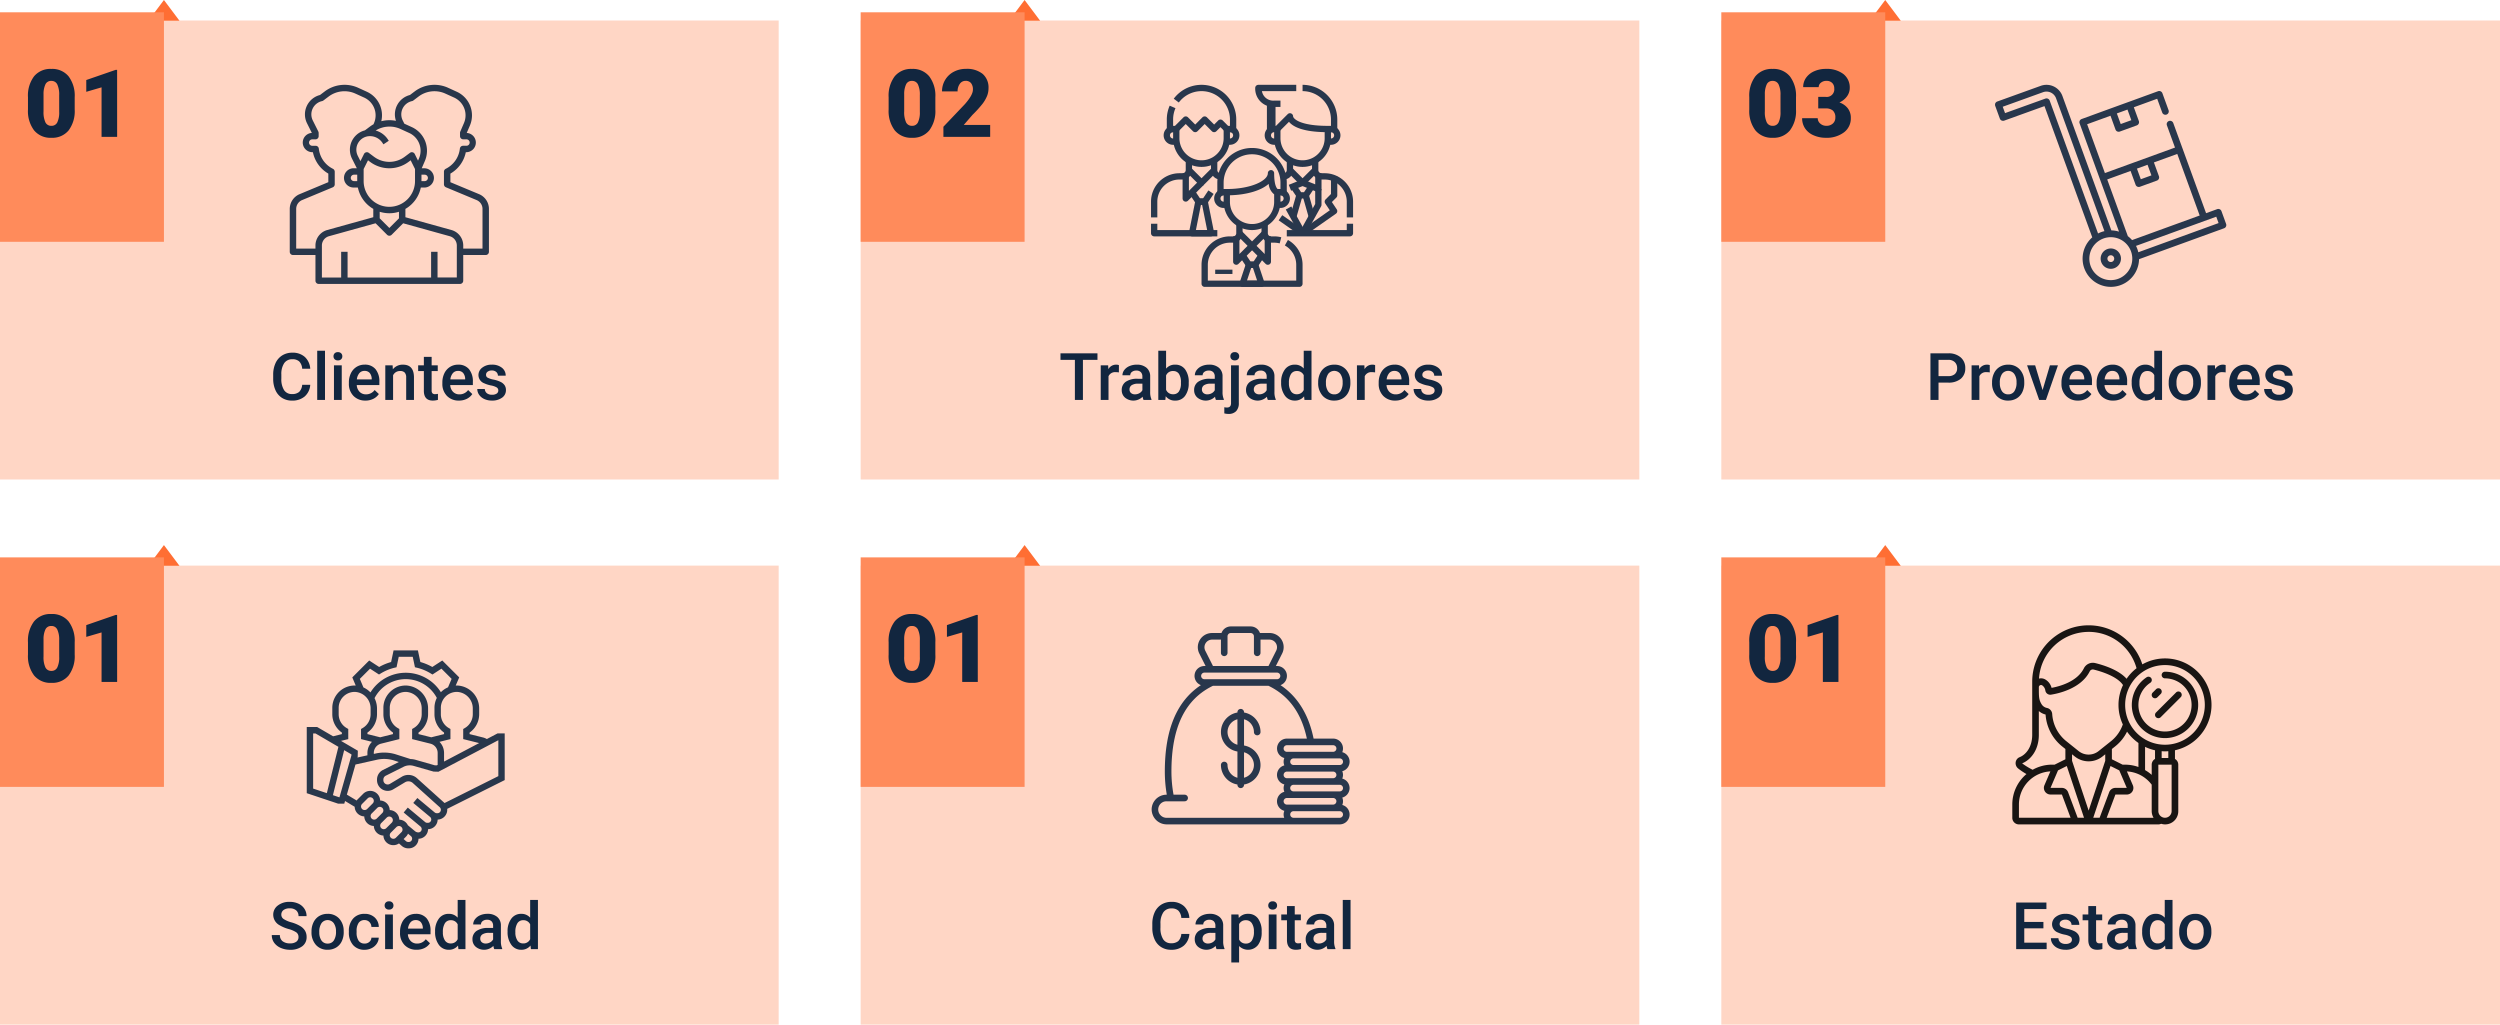 <svg xmlns="http://www.w3.org/2000/svg" xmlns:xlink="http://www.w3.org/1999/xlink" width="610" height="250" viewBox="0 0 610 250">
  <defs>
    <clipPath id="clip-path">
      <rect id="Rectángulo_367169" data-name="Rectángulo 367169" width="610" height="250" transform="translate(180 1026)" fill="#1448d3" opacity="0.79"/>
    </clipPath>
    <filter id="Trazado_778663" x="-9" y="-6" width="58" height="74" filterUnits="userSpaceOnUse">
      <feOffset dy="3" input="SourceAlpha"/>
      <feGaussianBlur stdDeviation="3" result="blur"/>
      <feFlood flood-opacity="0.161"/>
      <feComposite operator="in" in2="blur"/>
      <feComposite in="SourceGraphic"/>
    </filter>
    <filter id="Trazado_778663-2" x="201" y="-6" width="58" height="74" filterUnits="userSpaceOnUse">
      <feOffset dy="3" input="SourceAlpha"/>
      <feGaussianBlur stdDeviation="3" result="blur-2"/>
      <feFlood flood-opacity="0.161"/>
      <feComposite operator="in" in2="blur-2"/>
      <feComposite in="SourceGraphic"/>
    </filter>
    <filter id="Trazado_778663-3" x="411" y="-6" width="58" height="74" filterUnits="userSpaceOnUse">
      <feOffset dy="3" input="SourceAlpha"/>
      <feGaussianBlur stdDeviation="3" result="blur-3"/>
      <feFlood flood-opacity="0.161"/>
      <feComposite operator="in" in2="blur-3"/>
      <feComposite in="SourceGraphic"/>
    </filter>
    <filter id="Trazado_778663-4" x="-9" y="127" width="58" height="74" filterUnits="userSpaceOnUse">
      <feOffset dy="3" input="SourceAlpha"/>
      <feGaussianBlur stdDeviation="3" result="blur-4"/>
      <feFlood flood-opacity="0.161"/>
      <feComposite operator="in" in2="blur-4"/>
      <feComposite in="SourceGraphic"/>
    </filter>
    <filter id="Trazado_778663-5" x="201" y="127" width="58" height="74" filterUnits="userSpaceOnUse">
      <feOffset dy="3" input="SourceAlpha"/>
      <feGaussianBlur stdDeviation="3" result="blur-5"/>
      <feFlood flood-opacity="0.161"/>
      <feComposite operator="in" in2="blur-5"/>
      <feComposite in="SourceGraphic"/>
    </filter>
    <filter id="Trazado_778663-6" x="411" y="127" width="58" height="74" filterUnits="userSpaceOnUse">
      <feOffset dy="3" input="SourceAlpha"/>
      <feGaussianBlur stdDeviation="3" result="blur-6"/>
      <feFlood flood-opacity="0.161"/>
      <feComposite operator="in" in2="blur-6"/>
      <feComposite in="SourceGraphic"/>
    </filter>
  </defs>
  <g id="Enmascarar_grupo_724" data-name="Enmascarar grupo 724" transform="translate(-180 -1026)" clip-path="url(#clip-path)">
    <g id="Grupo_1054382" data-name="Grupo 1054382">
      <g id="Grupo_1047220" data-name="Grupo 1047220">
        <rect id="Rectángulo_357249" data-name="Rectángulo 357249" width="190" height="112" transform="translate(180 1031)" fill="#ffa884" opacity="0.47"/>
        <g id="Grupo_1047219" data-name="Grupo 1047219" transform="translate(180 1026)">
          <path id="Trazado_778662" data-name="Trazado 778662" d="M3.793,0,7.586,5.058H0Z" transform="translate(36.207)" fill="#ff6e33"/>
          <g transform="matrix(1, 0, 0, 1, 0, 0)" filter="url(#Trazado_778663)">
            <path id="Trazado_778663-7" data-name="Trazado 778663" d="M0,0H40V56H0Z" fill="#ff8b5b"/>
          </g>
        </g>
        <path id="Trazado_791301" data-name="Trazado 791301" d="M12.354-6.682a7.808,7.808,0,0,1-1.488,5.11A5.142,5.142,0,0,1,6.671.225,5.17,5.17,0,0,1,2.448-1.583a7.8,7.8,0,0,1-1.494-5.1V-9.669a7.808,7.808,0,0,1,1.488-5.11,5.155,5.155,0,0,1,4.206-1.8,5.157,5.157,0,0,1,4.211,1.808,7.815,7.815,0,0,1,1.494,5.11Zm-3.785-3.47a5.832,5.832,0,0,0-.46-2.634,1.539,1.539,0,0,0-1.46-.87,1.5,1.5,0,0,0-1.421.809A5.494,5.494,0,0,0,4.75-10.4v4.178a5.876,5.876,0,0,0,.46,2.678,1.545,1.545,0,0,0,1.46.848A1.524,1.524,0,0,0,8.1-3.521a5.609,5.609,0,0,0,.472-2.589ZM22.708,0h-3.8V-12.084l-3.729,1.089V-13.87l7.176-2.482h.348Z" transform="translate(185.872 1059.396)" fill="#12263f"/>
      </g>
      <g id="Grupo_1047227" data-name="Grupo 1047227" transform="translate(210)">
        <rect id="Rectángulo_357249-2" data-name="Rectángulo 357249" width="190" height="112" transform="translate(180 1031)" fill="#ffa884" opacity="0.47"/>
        <g id="Grupo_1047219-2" data-name="Grupo 1047219" transform="translate(180 1026)">
          <path id="Trazado_778662-2" data-name="Trazado 778662" d="M3.793,0,7.586,5.058H0Z" transform="translate(36.207)" fill="#ff6e33"/>
          <g transform="matrix(1, 0, 0, 1, -210, 0)" filter="url(#Trazado_778663-2)">
            <path id="Trazado_778663-8" data-name="Trazado 778663" d="M0,0H40V56H0Z" transform="translate(210)" fill="#ff8b5b"/>
          </g>
        </g>
        <path id="Trazado_791302" data-name="Trazado 791302" d="M12.354-6.682a7.808,7.808,0,0,1-1.488,5.11A5.142,5.142,0,0,1,6.671.225,5.17,5.17,0,0,1,2.448-1.583a7.8,7.8,0,0,1-1.494-5.1V-9.669a7.808,7.808,0,0,1,1.488-5.11,5.155,5.155,0,0,1,4.206-1.8,5.157,5.157,0,0,1,4.211,1.808,7.815,7.815,0,0,1,1.494,5.11Zm-3.785-3.47a5.832,5.832,0,0,0-.46-2.634,1.539,1.539,0,0,0-1.46-.87,1.5,1.5,0,0,0-1.421.809A5.494,5.494,0,0,0,4.75-10.4v4.178a5.876,5.876,0,0,0,.46,2.678,1.545,1.545,0,0,0,1.46.848A1.524,1.524,0,0,0,8.1-3.521a5.609,5.609,0,0,0,.472-2.589ZM25.729,0H14.319V-2.471L19.575-8q1.943-2.212,1.943-3.515a2.445,2.445,0,0,0-.46-1.606,1.644,1.644,0,0,0-1.336-.55,1.664,1.664,0,0,0-1.4.736,3.023,3.023,0,0,0-.539,1.836h-3.8a5.37,5.37,0,0,1,.752-2.78,5.277,5.277,0,0,1,2.089-1.993,6.205,6.205,0,0,1,2.987-.719,6.1,6.1,0,0,1,4.082,1.224,4.37,4.37,0,0,1,1.432,3.515,5.1,5.1,0,0,1-.359,1.881,8.249,8.249,0,0,1-1.117,1.92,28.148,28.148,0,0,1-2.443,2.69L19.294-2.92h6.435Z" transform="translate(185.872 1059.396)" fill="#12263f"/>
      </g>
      <g id="Grupo_1047228" data-name="Grupo 1047228" transform="translate(420)">
        <rect id="Rectángulo_357249-3" data-name="Rectángulo 357249" width="190" height="112" transform="translate(180 1031)" fill="#ffa884" opacity="0.47"/>
        <g id="Grupo_1047219-3" data-name="Grupo 1047219" transform="translate(180 1026)">
          <path id="Trazado_778662-3" data-name="Trazado 778662" d="M3.793,0,7.586,5.058H0Z" transform="translate(36.207)" fill="#ff6e33"/>
          <g transform="matrix(1, 0, 0, 1, -420, 0)" filter="url(#Trazado_778663-3)">
            <path id="Trazado_778663-9" data-name="Trazado 778663" d="M0,0H40V56H0Z" transform="translate(420)" fill="#ff8b5b"/>
          </g>
        </g>
        <path id="Trazado_791303" data-name="Trazado 791303" d="M12.354-6.682a7.808,7.808,0,0,1-1.488,5.11A5.142,5.142,0,0,1,6.671.225,5.17,5.17,0,0,1,2.448-1.583a7.8,7.8,0,0,1-1.494-5.1V-9.669a7.808,7.808,0,0,1,1.488-5.11,5.155,5.155,0,0,1,4.206-1.8,5.157,5.157,0,0,1,4.211,1.808,7.815,7.815,0,0,1,1.494,5.11Zm-3.785-3.47a5.832,5.832,0,0,0-.46-2.634,1.539,1.539,0,0,0-1.46-.87,1.5,1.5,0,0,0-1.421.809A5.494,5.494,0,0,0,4.75-10.4v4.178a5.876,5.876,0,0,0,.46,2.678,1.545,1.545,0,0,0,1.46.848A1.524,1.524,0,0,0,8.1-3.521a5.609,5.609,0,0,0,.472-2.589Zm9.209.393h1.786a1.857,1.857,0,0,0,2.123-2.078,1.8,1.8,0,0,0-.505-1.32,1.916,1.916,0,0,0-1.426-.511,2.052,2.052,0,0,0-1.308.438,1.336,1.336,0,0,0-.556,1.089H14.105a3.874,3.874,0,0,1,.719-2.3,4.746,4.746,0,0,1,1.993-1.578,6.815,6.815,0,0,1,2.8-.567,6.7,6.7,0,0,1,4.29,1.247,4.144,4.144,0,0,1,1.561,3.425,3.454,3.454,0,0,1-.646,1.993A4.6,4.6,0,0,1,22.944-8.4a4.4,4.4,0,0,1,2.044,1.432,3.771,3.771,0,0,1,.741,2.375,4.219,4.219,0,0,1-1.685,3.5A6.992,6.992,0,0,1,19.62.225a7.251,7.251,0,0,1-2.982-.612,4.672,4.672,0,0,1-2.083-1.7,4.409,4.409,0,0,1-.708-2.465h3.807a1.7,1.7,0,0,0,.606,1.3,2.141,2.141,0,0,0,1.494.55,2.243,2.243,0,0,0,1.595-.556,1.858,1.858,0,0,0,.6-1.421,2.172,2.172,0,0,0-.618-1.752A2.582,2.582,0,0,0,19.62-6.94H17.778Z" transform="translate(185.872 1059.396)" fill="#12263f"/>
      </g>
      <path id="Trazado_791306" data-name="Trazado 791306" d="M45.2,13.3a4.107,4.107,0,0,1-1.344,2.84,4.581,4.581,0,0,1-3.117,1.02,4.436,4.436,0,0,1-2.395-.645,4.231,4.231,0,0,1-1.6-1.832,6.611,6.611,0,0,1-.586-2.758V10.859a6.659,6.659,0,0,1,.57-2.836,4.3,4.3,0,0,1,1.637-1.891,4.566,4.566,0,0,1,2.465-.664,4.386,4.386,0,0,1,3.031,1.023A4.276,4.276,0,0,1,45.2,9.383H43.234a2.81,2.81,0,0,0-.715-1.77,2.363,2.363,0,0,0-1.684-.543,2.309,2.309,0,0,0-1.98.941,4.7,4.7,0,0,0-.707,2.762v1.008a4.988,4.988,0,0,0,.66,2.813,2.191,2.191,0,0,0,1.934.969,2.555,2.555,0,0,0,1.75-.523,2.729,2.729,0,0,0,.742-1.742ZM48.8,17h-1.9V5h1.9Zm4.086,0h-1.9V8.547h1.9ZM50.875,6.352a1.008,1.008,0,0,1,.277-.727,1.048,1.048,0,0,1,.793-.289,1.061,1.061,0,0,1,.8.289,1,1,0,0,1,.281.727.977.977,0,0,1-.281.715,1.069,1.069,0,0,1-.8.285,1.056,1.056,0,0,1-.793-.285A.984.984,0,0,1,50.875,6.352Zm7.8,10.8a3.928,3.928,0,0,1-2.926-1.137,4.124,4.124,0,0,1-1.121-3.027v-.234a5.072,5.072,0,0,1,.488-2.262,3.716,3.716,0,0,1,1.371-1.551,3.625,3.625,0,0,1,1.969-.555,3.318,3.318,0,0,1,2.668,1.1,4.658,4.658,0,0,1,.941,3.117v.766H56.547a2.539,2.539,0,0,0,.7,1.656,2.1,2.1,0,0,0,1.543.609,2.571,2.571,0,0,0,2.125-1.055l1.023.977a3.418,3.418,0,0,1-1.355,1.176A4.244,4.244,0,0,1,58.68,17.156Zm-.227-7.242a1.6,1.6,0,0,0-1.262.547,2.835,2.835,0,0,0-.613,1.523H60.2v-.141a2.307,2.307,0,0,0-.508-1.441A1.586,1.586,0,0,0,58.453,9.914ZM65.3,8.547l.055.977A3.039,3.039,0,0,1,67.82,8.391q2.641,0,2.688,3.023V17h-1.9V11.523a1.741,1.741,0,0,0-.348-1.191,1.462,1.462,0,0,0-1.137-.387,1.829,1.829,0,0,0-1.711,1.039V17h-1.9V8.547ZM74.82,6.492V8.547h1.492V9.953H74.82v4.719a1.039,1.039,0,0,0,.191.7.888.888,0,0,0,.684.215,2.925,2.925,0,0,0,.664-.078v1.469a4.676,4.676,0,0,1-1.25.18q-2.188,0-2.187-2.414V9.953H71.531V8.547h1.391V6.492Zm6.664,10.664a3.928,3.928,0,0,1-2.926-1.137,4.124,4.124,0,0,1-1.121-3.027v-.234a5.072,5.072,0,0,1,.488-2.262A3.716,3.716,0,0,1,79.3,8.945a3.625,3.625,0,0,1,1.969-.555,3.318,3.318,0,0,1,2.668,1.1,4.658,4.658,0,0,1,.941,3.117v.766H79.352a2.539,2.539,0,0,0,.7,1.656,2.1,2.1,0,0,0,1.543.609,2.571,2.571,0,0,0,2.125-1.055l1.023.977a3.418,3.418,0,0,1-1.355,1.176A4.244,4.244,0,0,1,81.484,17.156Zm-.227-7.242A1.6,1.6,0,0,0,80,10.461a2.835,2.835,0,0,0-.613,1.523H83v-.141a2.307,2.307,0,0,0-.508-1.441A1.586,1.586,0,0,0,81.258,9.914ZM91.086,14.7a.861.861,0,0,0-.418-.773,4.445,4.445,0,0,0-1.387-.469,7.129,7.129,0,0,1-1.617-.516,2.158,2.158,0,0,1-1.422-1.992,2.25,2.25,0,0,1,.922-1.828,3.644,3.644,0,0,1,2.344-.734,3.792,3.792,0,0,1,2.449.75,2.38,2.38,0,0,1,.934,1.945h-1.9a1.17,1.17,0,0,0-.406-.91,1.557,1.557,0,0,0-1.078-.363,1.682,1.682,0,0,0-1.02.289.911.911,0,0,0-.395.773.769.769,0,0,0,.367.68,5.049,5.049,0,0,0,1.484.488,7.027,7.027,0,0,1,1.754.586,2.484,2.484,0,0,1,.945.816,2.082,2.082,0,0,1,.309,1.156,2.2,2.2,0,0,1-.945,1.848,4.031,4.031,0,0,1-2.477.707,4.371,4.371,0,0,1-1.852-.375,3.047,3.047,0,0,1-1.266-1.031,2.441,2.441,0,0,1-.453-1.414H87.8a1.338,1.338,0,0,0,.508,1.035,1.973,1.973,0,0,0,1.242.363,1.92,1.92,0,0,0,1.141-.285A.883.883,0,0,0,91.086,14.7Z" transform="translate(210.5 1106.587)" fill="#12263f"/>
      <path id="Trazado_791305" data-name="Trazado 791305" d="M26.781,7.219H23.234V17H21.273V7.219H17.758V5.625h9.023Zm5.227,3.063a4.7,4.7,0,0,0-.773-.062,1.741,1.741,0,0,0-1.758,1V17h-1.9V8.547h1.813l.047.945a2.139,2.139,0,0,1,1.906-1.1,1.777,1.777,0,0,1,.672.109ZM38.023,17a2.93,2.93,0,0,1-.219-.789,3.193,3.193,0,0,1-4.3.219,2.325,2.325,0,0,1-.8-1.8,2.4,2.4,0,0,1,1-2.074,4.865,4.865,0,0,1,2.871-.723h1.164v-.555a1.481,1.481,0,0,0-.367-1.051,1.456,1.456,0,0,0-1.117-.395,1.672,1.672,0,0,0-1.062.324,1,1,0,0,0-.414.824h-1.9a2.107,2.107,0,0,1,.461-1.3A3.071,3.071,0,0,1,34.6,8.734a4.4,4.4,0,0,1,1.77-.344,3.547,3.547,0,0,1,2.367.746,2.661,2.661,0,0,1,.906,2.1v3.813a4.321,4.321,0,0,0,.32,1.82V17Zm-2.086-1.367A2.159,2.159,0,0,0,37,15.359a1.827,1.827,0,0,0,.746-.734V13.031H36.719a2.8,2.8,0,0,0-1.586.367,1.189,1.189,0,0,0-.531,1.039,1.109,1.109,0,0,0,.363.871A1.407,1.407,0,0,0,35.938,15.633Zm13.109-2.773a5.078,5.078,0,0,1-.879,3.133,2.863,2.863,0,0,1-2.418,1.164,2.758,2.758,0,0,1-2.312-1.07L43.344,17H41.625V5h1.9V9.359a2.748,2.748,0,0,1,2.211-.969,2.9,2.9,0,0,1,2.43,1.148,5.162,5.162,0,0,1,.883,3.211Zm-1.9-.164a3.589,3.589,0,0,0-.484-2.062,1.613,1.613,0,0,0-1.406-.687,1.763,1.763,0,0,0-1.734,1.078v3.484a1.781,1.781,0,0,0,1.75,1.1,1.6,1.6,0,0,0,1.375-.664,3.477,3.477,0,0,0,.5-2.008ZM55.688,17a2.93,2.93,0,0,1-.219-.789,3.193,3.193,0,0,1-4.3.219,2.325,2.325,0,0,1-.8-1.8,2.4,2.4,0,0,1,1-2.074,4.865,4.865,0,0,1,2.871-.723h1.164v-.555a1.481,1.481,0,0,0-.367-1.051,1.456,1.456,0,0,0-1.117-.395,1.672,1.672,0,0,0-1.062.324,1,1,0,0,0-.414.824h-1.9a2.107,2.107,0,0,1,.461-1.3,3.071,3.071,0,0,1,1.254-.949,4.4,4.4,0,0,1,1.77-.344,3.547,3.547,0,0,1,2.367.746,2.661,2.661,0,0,1,.906,2.1v3.813a4.321,4.321,0,0,0,.32,1.82V17ZM53.6,15.633a2.159,2.159,0,0,0,1.059-.273,1.827,1.827,0,0,0,.746-.734V13.031H54.383A2.8,2.8,0,0,0,52.8,13.4a1.189,1.189,0,0,0-.531,1.039,1.109,1.109,0,0,0,.363.871A1.407,1.407,0,0,0,53.6,15.633Zm7.672-7.086v9.2a2.781,2.781,0,0,1-.645,1.98,2.47,2.47,0,0,1-1.887.684,3.794,3.794,0,0,1-1.008-.133v-1.5a2.925,2.925,0,0,0,.672.07q.945,0,.969-1.031V8.547Zm-2.062-2.2a1.008,1.008,0,0,1,.277-.727,1.048,1.048,0,0,1,.793-.289,1.061,1.061,0,0,1,.8.289,1,1,0,0,1,.281.727.977.977,0,0,1-.281.715,1.069,1.069,0,0,1-.8.285,1.056,1.056,0,0,1-.793-.285A.984.984,0,0,1,59.211,6.352ZM68.352,17a2.93,2.93,0,0,1-.219-.789,3.193,3.193,0,0,1-4.3.219,2.325,2.325,0,0,1-.8-1.8,2.4,2.4,0,0,1,1-2.074,4.865,4.865,0,0,1,2.871-.723H68.07v-.555A1.481,1.481,0,0,0,67.7,10.23a1.456,1.456,0,0,0-1.117-.395,1.672,1.672,0,0,0-1.062.324,1,1,0,0,0-.414.824h-1.9a2.107,2.107,0,0,1,.461-1.3,3.071,3.071,0,0,1,1.254-.949,4.4,4.4,0,0,1,1.77-.344,3.547,3.547,0,0,1,2.367.746,2.661,2.661,0,0,1,.906,2.1v3.813a4.321,4.321,0,0,0,.32,1.82V17Zm-2.086-1.367a2.159,2.159,0,0,0,1.059-.273,1.827,1.827,0,0,0,.746-.734V13.031H67.047a2.8,2.8,0,0,0-1.586.367,1.189,1.189,0,0,0-.531,1.039,1.109,1.109,0,0,0,.363.871A1.407,1.407,0,0,0,66.266,15.633ZM71.6,12.711a5.026,5.026,0,0,1,.906-3.137,2.9,2.9,0,0,1,2.43-1.184,2.759,2.759,0,0,1,2.172.938V5h1.9V17H77.289l-.094-.875a2.8,2.8,0,0,1-2.273,1.031,2.887,2.887,0,0,1-2.4-1.2A5.21,5.21,0,0,1,71.6,12.711Zm1.9.164a3.519,3.519,0,0,0,.5,2.012,1.61,1.61,0,0,0,1.41.723,1.793,1.793,0,0,0,1.7-1.039V10.961a1.766,1.766,0,0,0-1.687-1.016,1.622,1.622,0,0,0-1.422.73A3.918,3.918,0,0,0,73.5,12.875Zm7.133-.18a4.984,4.984,0,0,1,.492-2.238,3.6,3.6,0,0,1,1.383-1.531,3.9,3.9,0,0,1,2.047-.535,3.692,3.692,0,0,1,2.777,1.1,4.333,4.333,0,0,1,1.152,2.922l.008.445a5.029,5.029,0,0,1-.48,2.234,3.551,3.551,0,0,1-1.375,1.523,3.925,3.925,0,0,1-2.066.539,3.667,3.667,0,0,1-2.863-1.191,4.563,4.563,0,0,1-1.074-3.176Zm1.9.164A3.406,3.406,0,0,0,83.07,14.9a1.752,1.752,0,0,0,1.5.738,1.733,1.733,0,0,0,1.5-.75,3.762,3.762,0,0,0,.535-2.2,3.362,3.362,0,0,0-.551-2.031,1.856,1.856,0,0,0-2.973-.012A3.691,3.691,0,0,0,82.531,12.859Zm11.992-2.578a4.7,4.7,0,0,0-.773-.062,1.741,1.741,0,0,0-1.758,1V17h-1.9V8.547h1.813l.047.945a2.139,2.139,0,0,1,1.906-1.1,1.777,1.777,0,0,1,.672.109Zm4.922,6.875A3.928,3.928,0,0,1,96.52,16.02,4.124,4.124,0,0,1,95.4,12.992v-.234a5.072,5.072,0,0,1,.488-2.262,3.716,3.716,0,0,1,1.371-1.551,3.625,3.625,0,0,1,1.969-.555,3.318,3.318,0,0,1,2.668,1.1,4.658,4.658,0,0,1,.941,3.117v.766H97.313a2.539,2.539,0,0,0,.7,1.656,2.1,2.1,0,0,0,1.543.609,2.571,2.571,0,0,0,2.125-1.055l1.023.977a3.418,3.418,0,0,1-1.355,1.176A4.244,4.244,0,0,1,99.445,17.156Zm-.227-7.242a1.6,1.6,0,0,0-1.262.547,2.835,2.835,0,0,0-.613,1.523h3.617v-.141a2.307,2.307,0,0,0-.508-1.441A1.586,1.586,0,0,0,99.219,9.914Zm9.828,4.789a.861.861,0,0,0-.418-.773,4.445,4.445,0,0,0-1.387-.469,7.129,7.129,0,0,1-1.617-.516,2.158,2.158,0,0,1-1.422-1.992,2.25,2.25,0,0,1,.922-1.828,3.644,3.644,0,0,1,2.344-.734,3.792,3.792,0,0,1,2.449.75,2.38,2.38,0,0,1,.934,1.945h-1.9a1.17,1.17,0,0,0-.406-.91,1.557,1.557,0,0,0-1.078-.363,1.682,1.682,0,0,0-1.02.289.911.911,0,0,0-.395.773.769.769,0,0,0,.367.68,5.049,5.049,0,0,0,1.484.488,7.027,7.027,0,0,1,1.754.586,2.484,2.484,0,0,1,.945.816,2.082,2.082,0,0,1,.309,1.156,2.2,2.2,0,0,1-.945,1.848,4.031,4.031,0,0,1-2.477.707,4.371,4.371,0,0,1-1.852-.375,3.047,3.047,0,0,1-1.266-1.031,2.441,2.441,0,0,1-.453-1.414h1.844a1.338,1.338,0,0,0,.508,1.035,1.973,1.973,0,0,0,1.242.363,1.92,1.92,0,0,0,1.141-.285A.883.883,0,0,0,109.047,14.7Z" transform="translate(421 1106.587)" fill="#12263f"/>
      <path id="Trazado_791304" data-name="Trazado 791304" d="M22.5,12.773V17H20.527V5.625h4.352a4.4,4.4,0,0,1,3.027.992,3.334,3.334,0,0,1,1.121,2.625,3.224,3.224,0,0,1-1.1,2.6,4.617,4.617,0,0,1-3.074.93Zm0-1.586h2.375a2.339,2.339,0,0,0,1.609-.5,1.823,1.823,0,0,0,.555-1.434,1.967,1.967,0,0,0-.562-1.473,2.168,2.168,0,0,0-1.547-.566H22.5ZM35,10.281a4.7,4.7,0,0,0-.773-.062,1.741,1.741,0,0,0-1.758,1V17h-1.9V8.547h1.813l.047.945a2.139,2.139,0,0,1,1.906-1.1A1.777,1.777,0,0,1,35,8.5Zm.563,2.414a4.984,4.984,0,0,1,.492-2.238,3.6,3.6,0,0,1,1.383-1.531,3.9,3.9,0,0,1,2.047-.535,3.692,3.692,0,0,1,2.777,1.1,4.333,4.333,0,0,1,1.152,2.922l.008.445a5.029,5.029,0,0,1-.48,2.234,3.551,3.551,0,0,1-1.375,1.523,3.925,3.925,0,0,1-2.066.539,3.667,3.667,0,0,1-2.863-1.191,4.563,4.563,0,0,1-1.074-3.176Zm1.9.164A3.406,3.406,0,0,0,38,14.9a1.752,1.752,0,0,0,1.5.738,1.733,1.733,0,0,0,1.5-.75,3.762,3.762,0,0,0,.535-2.2,3.362,3.362,0,0,0-.551-2.031A1.856,1.856,0,0,0,38,10.652,3.691,3.691,0,0,0,37.457,12.859Zm10.43,1.734,1.789-6.047h1.961L48.707,17H47.059L44.105,8.547h1.969Zm8.656,2.563a3.928,3.928,0,0,1-2.926-1.137A4.124,4.124,0,0,1,52.5,12.992v-.234a5.072,5.072,0,0,1,.488-2.262,3.716,3.716,0,0,1,1.371-1.551,3.625,3.625,0,0,1,1.969-.555,3.318,3.318,0,0,1,2.668,1.1,4.658,4.658,0,0,1,.941,3.117v.766H54.41a2.539,2.539,0,0,0,.7,1.656,2.1,2.1,0,0,0,1.543.609,2.571,2.571,0,0,0,2.125-1.055l1.023.977a3.418,3.418,0,0,1-1.355,1.176A4.244,4.244,0,0,1,56.543,17.156Zm-.227-7.242a1.6,1.6,0,0,0-1.262.547,2.835,2.835,0,0,0-.613,1.523h3.617v-.141a2.307,2.307,0,0,0-.508-1.441A1.586,1.586,0,0,0,56.316,9.914Zm8.813,7.242A3.928,3.928,0,0,1,62.2,16.02a4.124,4.124,0,0,1-1.121-3.027v-.234A5.072,5.072,0,0,1,61.57,10.5a3.716,3.716,0,0,1,1.371-1.551,3.625,3.625,0,0,1,1.969-.555,3.318,3.318,0,0,1,2.668,1.1,4.658,4.658,0,0,1,.941,3.117v.766H63a2.539,2.539,0,0,0,.7,1.656,2.1,2.1,0,0,0,1.543.609,2.571,2.571,0,0,0,2.125-1.055l1.023.977a3.418,3.418,0,0,1-1.355,1.176A4.244,4.244,0,0,1,65.129,17.156ZM64.9,9.914a1.6,1.6,0,0,0-1.262.547,2.835,2.835,0,0,0-.613,1.523h3.617v-.141a2.307,2.307,0,0,0-.508-1.441A1.586,1.586,0,0,0,64.9,9.914Zm4.734,2.8a5.026,5.026,0,0,1,.906-3.137,2.9,2.9,0,0,1,2.43-1.184,2.759,2.759,0,0,1,2.172.938V5h1.9V17H75.324l-.094-.875a2.8,2.8,0,0,1-2.273,1.031,2.887,2.887,0,0,1-2.4-1.2A5.21,5.21,0,0,1,69.637,12.711Zm1.9.164a3.519,3.519,0,0,0,.5,2.012,1.61,1.61,0,0,0,1.41.723,1.793,1.793,0,0,0,1.7-1.039V10.961a1.766,1.766,0,0,0-1.687-1.016,1.622,1.622,0,0,0-1.422.73A3.918,3.918,0,0,0,71.535,12.875Zm7.133-.18a4.984,4.984,0,0,1,.492-2.238,3.6,3.6,0,0,1,1.383-1.531,3.9,3.9,0,0,1,2.047-.535,3.692,3.692,0,0,1,2.777,1.1,4.333,4.333,0,0,1,1.152,2.922l.008.445a5.029,5.029,0,0,1-.48,2.234,3.551,3.551,0,0,1-1.375,1.523,3.925,3.925,0,0,1-2.066.539,3.667,3.667,0,0,1-2.863-1.191,4.563,4.563,0,0,1-1.074-3.176Zm1.9.164a3.406,3.406,0,0,0,.539,2.043,1.752,1.752,0,0,0,1.5.738,1.733,1.733,0,0,0,1.5-.75,3.762,3.762,0,0,0,.535-2.2,3.362,3.362,0,0,0-.551-2.031,1.856,1.856,0,0,0-2.973-.012A3.691,3.691,0,0,0,80.566,12.859Zm11.992-2.578a4.7,4.7,0,0,0-.773-.062,1.741,1.741,0,0,0-1.758,1V17h-1.9V8.547h1.813l.047.945a2.139,2.139,0,0,1,1.906-1.1,1.777,1.777,0,0,1,.672.109Zm4.922,6.875a3.928,3.928,0,0,1-2.926-1.137,4.124,4.124,0,0,1-1.121-3.027v-.234a5.072,5.072,0,0,1,.488-2.262,3.716,3.716,0,0,1,1.371-1.551,3.625,3.625,0,0,1,1.969-.555,3.318,3.318,0,0,1,2.668,1.1,4.658,4.658,0,0,1,.941,3.117v.766H95.348a2.539,2.539,0,0,0,.7,1.656,2.1,2.1,0,0,0,1.543.609,2.571,2.571,0,0,0,2.125-1.055l1.023.977a3.418,3.418,0,0,1-1.355,1.176A4.244,4.244,0,0,1,97.48,17.156Zm-.227-7.242a1.6,1.6,0,0,0-1.262.547,2.835,2.835,0,0,0-.613,1.523H99v-.141a2.307,2.307,0,0,0-.508-1.441A1.586,1.586,0,0,0,97.254,9.914Zm9.828,4.789a.861.861,0,0,0-.418-.773,4.445,4.445,0,0,0-1.387-.469,7.129,7.129,0,0,1-1.617-.516,2.158,2.158,0,0,1-1.422-1.992,2.25,2.25,0,0,1,.922-1.828,3.644,3.644,0,0,1,2.344-.734,3.792,3.792,0,0,1,2.449.75,2.38,2.38,0,0,1,.934,1.945h-1.9a1.17,1.17,0,0,0-.406-.91,1.557,1.557,0,0,0-1.078-.363,1.682,1.682,0,0,0-1.02.289.911.911,0,0,0-.395.773.769.769,0,0,0,.367.68,5.049,5.049,0,0,0,1.484.488,7.027,7.027,0,0,1,1.754.586,2.484,2.484,0,0,1,.945.816,2.082,2.082,0,0,1,.309,1.156A2.2,2.2,0,0,1,108,16.449a4.031,4.031,0,0,1-2.477.707,4.371,4.371,0,0,1-1.852-.375,3.047,3.047,0,0,1-1.266-1.031,2.441,2.441,0,0,1-.453-1.414H103.8a1.338,1.338,0,0,0,.508,1.035,1.973,1.973,0,0,0,1.242.363,1.92,1.92,0,0,0,1.141-.285A.883.883,0,0,0,107.082,14.7Z" transform="translate(630.5 1106.587)" fill="#12263f"/>
      <g id="Grupo_1047223" data-name="Grupo 1047223" transform="translate(0 133)">
        <rect id="Rectángulo_357249-4" data-name="Rectángulo 357249" width="190" height="112" transform="translate(180 1031)" fill="#ffa884" opacity="0.47"/>
        <g id="Grupo_1047219-4" data-name="Grupo 1047219" transform="translate(180 1026)">
          <path id="Trazado_778662-4" data-name="Trazado 778662" d="M3.793,0,7.586,5.058H0Z" transform="translate(36.207)" fill="#ff6e33"/>
          <g transform="matrix(1, 0, 0, 1, 0, -133)" filter="url(#Trazado_778663-4)">
            <path id="Trazado_778663-10" data-name="Trazado 778663" d="M0,0H40V56H0Z" transform="translate(0 133)" fill="#ff8b5b"/>
          </g>
        </g>
        <path id="Trazado_791307" data-name="Trazado 791307" d="M12.354-6.682a7.808,7.808,0,0,1-1.488,5.11A5.142,5.142,0,0,1,6.671.225,5.17,5.17,0,0,1,2.448-1.583a7.8,7.8,0,0,1-1.494-5.1V-9.669a7.808,7.808,0,0,1,1.488-5.11,5.155,5.155,0,0,1,4.206-1.8,5.157,5.157,0,0,1,4.211,1.808,7.815,7.815,0,0,1,1.494,5.11Zm-3.785-3.47a5.832,5.832,0,0,0-.46-2.634,1.539,1.539,0,0,0-1.46-.87,1.5,1.5,0,0,0-1.421.809A5.494,5.494,0,0,0,4.75-10.4v4.178a5.876,5.876,0,0,0,.46,2.678,1.545,1.545,0,0,0,1.46.848A1.524,1.524,0,0,0,8.1-3.521a5.609,5.609,0,0,0,.472-2.589ZM22.708,0h-3.8V-12.084l-3.729,1.089V-13.87l7.176-2.482h.348Z" transform="translate(185.872 1059.396)" fill="#12263f"/>
      </g>
      <path id="Trazado_791308" data-name="Trazado 791308" d="M38.336,14.07a1.374,1.374,0,0,0-.527-1.156,6.345,6.345,0,0,0-1.9-.82,9.186,9.186,0,0,1-2.187-.922,2.919,2.919,0,0,1-1.555-2.547,2.772,2.772,0,0,1,1.121-2.266,4.538,4.538,0,0,1,2.91-.891,4.916,4.916,0,0,1,2.117.438,3.475,3.475,0,0,1,1.461,1.246A3.2,3.2,0,0,1,40.3,8.945H38.336a1.782,1.782,0,0,0-.559-1.395,2.305,2.305,0,0,0-1.6-.5,2.408,2.408,0,0,0-1.5.414,1.379,1.379,0,0,0-.535,1.156,1.247,1.247,0,0,0,.578,1.043,6.66,6.66,0,0,0,1.906.813,8.768,8.768,0,0,1,2.133.9,3.392,3.392,0,0,1,1.18,1.156,3.011,3.011,0,0,1,.375,1.527,2.707,2.707,0,0,1-1.09,2.262,4.727,4.727,0,0,1-2.957.84A5.557,5.557,0,0,1,34,16.7a3.812,3.812,0,0,1-1.609-1.262,3.144,3.144,0,0,1-.574-1.875h1.977a1.84,1.84,0,0,0,.641,1.5,2.805,2.805,0,0,0,1.836.531,2.437,2.437,0,0,0,1.551-.418A1.349,1.349,0,0,0,38.336,14.07ZM41.508,12.7A4.984,4.984,0,0,1,42,10.457a3.6,3.6,0,0,1,1.383-1.531,3.9,3.9,0,0,1,2.047-.535,3.692,3.692,0,0,1,2.777,1.1,4.333,4.333,0,0,1,1.152,2.922l.008.445a5.029,5.029,0,0,1-.48,2.234,3.551,3.551,0,0,1-1.375,1.523,3.925,3.925,0,0,1-2.066.539,3.667,3.667,0,0,1-2.863-1.191,4.563,4.563,0,0,1-1.074-3.176Zm1.9.164a3.406,3.406,0,0,0,.539,2.043,1.752,1.752,0,0,0,1.5.738,1.733,1.733,0,0,0,1.5-.75,3.762,3.762,0,0,0,.535-2.2,3.362,3.362,0,0,0-.551-2.031,1.856,1.856,0,0,0-2.973-.012A3.691,3.691,0,0,0,43.406,12.859Zm11.039,2.781a1.716,1.716,0,0,0,1.18-.414,1.415,1.415,0,0,0,.5-1.023h1.789a2.789,2.789,0,0,1-.492,1.473,3.228,3.228,0,0,1-1.25,1.082,3.725,3.725,0,0,1-1.7.4,3.6,3.6,0,0,1-2.812-1.148,4.555,4.555,0,0,1-1.039-3.172v-.2a4.479,4.479,0,0,1,1.031-3.09,3.571,3.571,0,0,1,2.813-1.16,3.473,3.473,0,0,1,2.457.879,3.148,3.148,0,0,1,1,2.309H56.125a1.738,1.738,0,0,0-.5-1.2,1.6,1.6,0,0,0-1.184-.469,1.671,1.671,0,0,0-1.422.668,3.408,3.408,0,0,0-.508,2.027v.3a3.465,3.465,0,0,0,.5,2.051A1.669,1.669,0,0,0,54.445,15.641ZM61.367,17h-1.9V8.547h1.9ZM59.352,6.352a1.008,1.008,0,0,1,.277-.727,1.048,1.048,0,0,1,.793-.289,1.061,1.061,0,0,1,.8.289,1,1,0,0,1,.281.727.977.977,0,0,1-.281.715,1.069,1.069,0,0,1-.8.285,1.056,1.056,0,0,1-.793-.285A.984.984,0,0,1,59.352,6.352Zm7.8,10.8A3.928,3.928,0,0,1,64.23,16.02a4.124,4.124,0,0,1-1.121-3.027v-.234A5.072,5.072,0,0,1,63.6,10.5a3.716,3.716,0,0,1,1.371-1.551,3.625,3.625,0,0,1,1.969-.555,3.318,3.318,0,0,1,2.668,1.1,4.658,4.658,0,0,1,.941,3.117v.766H65.023a2.539,2.539,0,0,0,.7,1.656,2.1,2.1,0,0,0,1.543.609,2.571,2.571,0,0,0,2.125-1.055l1.023.977a3.418,3.418,0,0,1-1.355,1.176A4.244,4.244,0,0,1,67.156,17.156ZM66.93,9.914a1.6,1.6,0,0,0-1.262.547,2.835,2.835,0,0,0-.613,1.523h3.617v-.141a2.307,2.307,0,0,0-.508-1.441A1.586,1.586,0,0,0,66.93,9.914Zm4.734,2.8a5.026,5.026,0,0,1,.906-3.137A2.9,2.9,0,0,1,75,8.391a2.759,2.759,0,0,1,2.172.938V5h1.9V17H77.352l-.094-.875a2.8,2.8,0,0,1-2.273,1.031,2.887,2.887,0,0,1-2.4-1.2A5.21,5.21,0,0,1,71.664,12.711Zm1.9.164a3.519,3.519,0,0,0,.5,2.012,1.61,1.61,0,0,0,1.41.723,1.793,1.793,0,0,0,1.7-1.039V10.961a1.766,1.766,0,0,0-1.687-1.016,1.622,1.622,0,0,0-1.422.73A3.918,3.918,0,0,0,73.563,12.875ZM86.1,17a2.93,2.93,0,0,1-.219-.789,3.193,3.193,0,0,1-4.3.219,2.325,2.325,0,0,1-.8-1.8,2.4,2.4,0,0,1,1-2.074,4.865,4.865,0,0,1,2.871-.723H85.82v-.555a1.481,1.481,0,0,0-.367-1.051,1.456,1.456,0,0,0-1.117-.395,1.672,1.672,0,0,0-1.062.324,1,1,0,0,0-.414.824h-1.9a2.107,2.107,0,0,1,.461-1.3,3.071,3.071,0,0,1,1.254-.949,4.4,4.4,0,0,1,1.77-.344,3.547,3.547,0,0,1,2.367.746,2.661,2.661,0,0,1,.906,2.1v3.813a4.321,4.321,0,0,0,.32,1.82V17Zm-2.086-1.367a2.159,2.159,0,0,0,1.059-.273,1.827,1.827,0,0,0,.746-.734V13.031H84.8a2.8,2.8,0,0,0-1.586.367,1.189,1.189,0,0,0-.531,1.039,1.109,1.109,0,0,0,.363.871A1.407,1.407,0,0,0,84.016,15.633Zm5.336-2.922a5.026,5.026,0,0,1,.906-3.137,2.9,2.9,0,0,1,2.43-1.184,2.759,2.759,0,0,1,2.172.938V5h1.9V17H95.039l-.094-.875a2.8,2.8,0,0,1-2.273,1.031,2.887,2.887,0,0,1-2.4-1.2A5.21,5.21,0,0,1,89.352,12.711Zm1.9.164a3.519,3.519,0,0,0,.5,2.012,1.61,1.61,0,0,0,1.41.723,1.793,1.793,0,0,0,1.7-1.039V10.961a1.766,1.766,0,0,0-1.687-1.016,1.622,1.622,0,0,0-1.422.73A3.918,3.918,0,0,0,91.25,12.875Z" transform="translate(214.5 1240.587)" fill="#12263f"/>
      <g id="Grupo_1047224" data-name="Grupo 1047224" transform="translate(210 133)">
        <rect id="Rectángulo_357249-5" data-name="Rectángulo 357249" width="190" height="112" transform="translate(180 1031)" fill="#ffa884" opacity="0.47"/>
        <g id="Grupo_1047219-5" data-name="Grupo 1047219" transform="translate(180 1026)">
          <path id="Trazado_778662-5" data-name="Trazado 778662" d="M3.793,0,7.586,5.058H0Z" transform="translate(36.207)" fill="#ff6e33"/>
          <g transform="matrix(1, 0, 0, 1, -210, -133)" filter="url(#Trazado_778663-5)">
            <path id="Trazado_778663-11" data-name="Trazado 778663" d="M0,0H40V56H0Z" transform="translate(210 133)" fill="#ff8b5b"/>
          </g>
        </g>
        <path id="Trazado_791309" data-name="Trazado 791309" d="M12.354-6.682a7.808,7.808,0,0,1-1.488,5.11A5.142,5.142,0,0,1,6.671.225,5.17,5.17,0,0,1,2.448-1.583a7.8,7.8,0,0,1-1.494-5.1V-9.669a7.808,7.808,0,0,1,1.488-5.11,5.155,5.155,0,0,1,4.206-1.8,5.157,5.157,0,0,1,4.211,1.808,7.815,7.815,0,0,1,1.494,5.11Zm-3.785-3.47a5.832,5.832,0,0,0-.46-2.634,1.539,1.539,0,0,0-1.46-.87,1.5,1.5,0,0,0-1.421.809A5.494,5.494,0,0,0,4.75-10.4v4.178a5.876,5.876,0,0,0,.46,2.678,1.545,1.545,0,0,0,1.46.848A1.524,1.524,0,0,0,8.1-3.521a5.609,5.609,0,0,0,.472-2.589ZM22.708,0h-3.8V-12.084l-3.729,1.089V-13.87l7.176-2.482h.348Z" transform="translate(185.872 1059.396)" fill="#12263f"/>
      </g>
      <path id="Trazado_791311" data-name="Trazado 791311" d="M49.207,13.3a4.107,4.107,0,0,1-1.344,2.84,4.581,4.581,0,0,1-3.117,1.02,4.436,4.436,0,0,1-2.395-.645,4.231,4.231,0,0,1-1.6-1.832,6.611,6.611,0,0,1-.586-2.758V10.859a6.659,6.659,0,0,1,.57-2.836,4.3,4.3,0,0,1,1.637-1.891,4.566,4.566,0,0,1,2.465-.664,4.386,4.386,0,0,1,3.031,1.023,4.276,4.276,0,0,1,1.336,2.891H47.238a2.81,2.81,0,0,0-.715-1.77A2.363,2.363,0,0,0,44.84,7.07a2.309,2.309,0,0,0-1.98.941,4.7,4.7,0,0,0-.707,2.762v1.008a4.988,4.988,0,0,0,.66,2.813,2.191,2.191,0,0,0,1.934.969,2.555,2.555,0,0,0,1.75-.523,2.729,2.729,0,0,0,.742-1.742ZM55.84,17a2.93,2.93,0,0,1-.219-.789,3.193,3.193,0,0,1-4.3.219,2.325,2.325,0,0,1-.8-1.8,2.4,2.4,0,0,1,1-2.074,4.865,4.865,0,0,1,2.871-.723h1.164v-.555a1.481,1.481,0,0,0-.367-1.051,1.456,1.456,0,0,0-1.117-.395,1.672,1.672,0,0,0-1.062.324,1,1,0,0,0-.414.824H50.7a2.107,2.107,0,0,1,.461-1.3,3.071,3.071,0,0,1,1.254-.949,4.4,4.4,0,0,1,1.77-.344,3.547,3.547,0,0,1,2.367.746,2.661,2.661,0,0,1,.906,2.1v3.813a4.321,4.321,0,0,0,.32,1.82V17Zm-2.086-1.367a2.159,2.159,0,0,0,1.059-.273,1.827,1.827,0,0,0,.746-.734V13.031H54.535a2.8,2.8,0,0,0-1.586.367,1.189,1.189,0,0,0-.531,1.039,1.109,1.109,0,0,0,.363.871A1.407,1.407,0,0,0,53.754,15.633Zm13.094-2.773a5.033,5.033,0,0,1-.891,3.129,3.094,3.094,0,0,1-4.617.254V20.25h-1.9V8.547h1.75l.078.859a2.788,2.788,0,0,1,2.273-1.016,2.881,2.881,0,0,1,2.426,1.152,5.167,5.167,0,0,1,.879,3.2ZM64.957,12.7a3.526,3.526,0,0,0-.5-2.008,1.638,1.638,0,0,0-1.441-.742,1.747,1.747,0,0,0-1.672.961v3.75a1.763,1.763,0,0,0,1.688.984,1.636,1.636,0,0,0,1.418-.73A3.881,3.881,0,0,0,64.957,12.7ZM70.473,17h-1.9V8.547h1.9ZM68.457,6.352a1.008,1.008,0,0,1,.277-.727,1.048,1.048,0,0,1,.793-.289,1.061,1.061,0,0,1,.8.289,1,1,0,0,1,.281.727.977.977,0,0,1-.281.715,1.069,1.069,0,0,1-.8.285,1.056,1.056,0,0,1-.793-.285A.984.984,0,0,1,68.457,6.352Zm6.461.141V8.547H76.41V9.953H74.918v4.719a1.039,1.039,0,0,0,.191.7.888.888,0,0,0,.684.215,2.925,2.925,0,0,0,.664-.078v1.469a4.676,4.676,0,0,1-1.25.18q-2.188,0-2.187-2.414V9.953H71.629V8.547H73.02V6.492ZM82.91,17a2.93,2.93,0,0,1-.219-.789,3.193,3.193,0,0,1-4.3.219,2.325,2.325,0,0,1-.8-1.8,2.4,2.4,0,0,1,1-2.074,4.865,4.865,0,0,1,2.871-.723h1.164v-.555a1.481,1.481,0,0,0-.367-1.051,1.456,1.456,0,0,0-1.117-.395,1.672,1.672,0,0,0-1.062.324,1,1,0,0,0-.414.824h-1.9a2.107,2.107,0,0,1,.461-1.3,3.071,3.071,0,0,1,1.254-.949,4.4,4.4,0,0,1,1.77-.344,3.547,3.547,0,0,1,2.367.746,2.661,2.661,0,0,1,.906,2.1v3.813a4.321,4.321,0,0,0,.32,1.82V17Zm-2.086-1.367a2.159,2.159,0,0,0,1.059-.273,1.827,1.827,0,0,0,.746-.734V13.031H81.605a2.8,2.8,0,0,0-1.586.367,1.189,1.189,0,0,0-.531,1.039,1.109,1.109,0,0,0,.363.871A1.407,1.407,0,0,0,80.824,15.633ZM88.535,17h-1.9V5h1.9Z" transform="translate(421 1240.587)" fill="#12263f"/>
      <g id="Grupo_1047226" data-name="Grupo 1047226" transform="translate(420 133)">
        <rect id="Rectángulo_357249-6" data-name="Rectángulo 357249" width="190" height="112" transform="translate(180 1031)" fill="#ffa884" opacity="0.47"/>
        <g id="Grupo_1047219-6" data-name="Grupo 1047219" transform="translate(180 1026)">
          <path id="Trazado_778662-6" data-name="Trazado 778662" d="M3.793,0,7.586,5.058H0Z" transform="translate(36.207)" fill="#ff6e33"/>
          <g transform="matrix(1, 0, 0, 1, -420, -133)" filter="url(#Trazado_778663-6)">
            <path id="Trazado_778663-12" data-name="Trazado 778663" d="M0,0H40V56H0Z" transform="translate(420 133)" fill="#ff8b5b"/>
          </g>
        </g>
        <path id="Trazado_791310" data-name="Trazado 791310" d="M12.354-6.682a7.808,7.808,0,0,1-1.488,5.11A5.142,5.142,0,0,1,6.671.225,5.17,5.17,0,0,1,2.448-1.583a7.8,7.8,0,0,1-1.494-5.1V-9.669a7.808,7.808,0,0,1,1.488-5.11,5.155,5.155,0,0,1,4.206-1.8,5.157,5.157,0,0,1,4.211,1.808,7.815,7.815,0,0,1,1.494,5.11Zm-3.785-3.47a5.832,5.832,0,0,0-.46-2.634,1.539,1.539,0,0,0-1.46-.87,1.5,1.5,0,0,0-1.421.809A5.494,5.494,0,0,0,4.75-10.4v4.178a5.876,5.876,0,0,0,.46,2.678,1.545,1.545,0,0,0,1.46.848A1.524,1.524,0,0,0,8.1-3.521a5.609,5.609,0,0,0,.472-2.589ZM22.708,0h-3.8V-12.084l-3.729,1.089V-13.87l7.176-2.482h.348Z" transform="translate(185.872 1059.396)" fill="#12263f"/>
      </g>
      <path id="Trazado_791312" data-name="Trazado 791312" d="M47.594,11.922H42.922v3.5h5.461V17H40.945V5.625h7.383V7.219H42.922v3.141h4.672ZM54.547,14.7a.861.861,0,0,0-.418-.773,4.445,4.445,0,0,0-1.387-.469,7.129,7.129,0,0,1-1.617-.516A2.158,2.158,0,0,1,49.7,10.953a2.25,2.25,0,0,1,.922-1.828,3.644,3.644,0,0,1,2.344-.734,3.792,3.792,0,0,1,2.449.75,2.38,2.38,0,0,1,.934,1.945h-1.9a1.17,1.17,0,0,0-.406-.91,1.557,1.557,0,0,0-1.078-.363,1.682,1.682,0,0,0-1.02.289.911.911,0,0,0-.395.773.769.769,0,0,0,.367.68,5.049,5.049,0,0,0,1.484.488,7.027,7.027,0,0,1,1.754.586,2.484,2.484,0,0,1,.945.816,2.082,2.082,0,0,1,.309,1.156,2.2,2.2,0,0,1-.945,1.848,4.031,4.031,0,0,1-2.477.707,4.371,4.371,0,0,1-1.852-.375,3.047,3.047,0,0,1-1.266-1.031,2.441,2.441,0,0,1-.453-1.414h1.844a1.338,1.338,0,0,0,.508,1.035,1.973,1.973,0,0,0,1.242.363,1.92,1.92,0,0,0,1.141-.285A.883.883,0,0,0,54.547,14.7Zm5.9-8.211V8.547h1.492V9.953H60.445v4.719a1.039,1.039,0,0,0,.191.7.888.888,0,0,0,.684.215,2.924,2.924,0,0,0,.664-.078v1.469a4.676,4.676,0,0,1-1.25.18q-2.187,0-2.187-2.414V9.953H57.156V8.547h1.391V6.492ZM68.438,17a2.93,2.93,0,0,1-.219-.789,3.193,3.193,0,0,1-4.3.219,2.325,2.325,0,0,1-.8-1.8,2.4,2.4,0,0,1,1-2.074,4.865,4.865,0,0,1,2.871-.723h1.164v-.555a1.481,1.481,0,0,0-.367-1.051,1.456,1.456,0,0,0-1.117-.395,1.672,1.672,0,0,0-1.062.324,1,1,0,0,0-.414.824H63.3a2.107,2.107,0,0,1,.461-1.3,3.071,3.071,0,0,1,1.254-.949,4.4,4.4,0,0,1,1.77-.344,3.547,3.547,0,0,1,2.367.746,2.661,2.661,0,0,1,.906,2.1v3.813a4.321,4.321,0,0,0,.32,1.82V17Zm-2.086-1.367a2.159,2.159,0,0,0,1.059-.273,1.827,1.827,0,0,0,.746-.734V13.031H67.133a2.8,2.8,0,0,0-1.586.367,1.189,1.189,0,0,0-.531,1.039,1.109,1.109,0,0,0,.363.871A1.407,1.407,0,0,0,66.352,15.633Zm5.336-2.922a5.026,5.026,0,0,1,.906-3.137,2.9,2.9,0,0,1,2.43-1.184,2.759,2.759,0,0,1,2.172.938V5h1.9V17H77.375l-.094-.875a2.8,2.8,0,0,1-2.273,1.031,2.887,2.887,0,0,1-2.4-1.2A5.21,5.21,0,0,1,71.688,12.711Zm1.9.164a3.519,3.519,0,0,0,.5,2.012,1.61,1.61,0,0,0,1.41.723,1.793,1.793,0,0,0,1.7-1.039V10.961a1.766,1.766,0,0,0-1.687-1.016,1.622,1.622,0,0,0-1.422.73A3.918,3.918,0,0,0,73.586,12.875Zm7.133-.18a4.984,4.984,0,0,1,.492-2.238,3.6,3.6,0,0,1,1.383-1.531,3.9,3.9,0,0,1,2.047-.535,3.692,3.692,0,0,1,2.777,1.1,4.333,4.333,0,0,1,1.152,2.922l.008.445a5.029,5.029,0,0,1-.48,2.234,3.551,3.551,0,0,1-1.375,1.523,3.925,3.925,0,0,1-2.066.539,3.667,3.667,0,0,1-2.863-1.191,4.563,4.563,0,0,1-1.074-3.176Zm1.9.164a3.406,3.406,0,0,0,.539,2.043,1.752,1.752,0,0,0,1.5.738,1.733,1.733,0,0,0,1.5-.75,3.762,3.762,0,0,0,.535-2.2,3.362,3.362,0,0,0-.551-2.031,1.856,1.856,0,0,0-2.973-.012A3.691,3.691,0,0,0,82.617,12.859Z" transform="translate(631 1240.587)" fill="#12263f"/>
      <path id="personas_1_" data-name="personas (1)" d="M47.188,27.7l-6.994-2.915V22.69a7.8,7.8,0,0,0,3.763-5.223h.157a2.352,2.352,0,0,0,.064-4.7l.768-1.781a6.332,6.332,0,0,0-3.19-8.271l-2.189-1a8.033,8.033,0,0,0-8.021.872l-1.22.92a4.881,4.881,0,0,0-3.411,6.308,8.13,8.13,0,0,0-3.575.087,6.308,6.308,0,0,0-3.533-7.19l-2.189-1A8.033,8.033,0,0,0,9.6,2.588l-1.22.92a4.883,4.883,0,0,0-3.159,6.915l1.171,2.34a2.352,2.352,0,0,0,.1,4.7h.157a7.809,7.809,0,0,0,3.763,5.221v2.094L3.412,27.7A3.909,3.909,0,0,0,1,31.315V41.767a.784.784,0,0,0,.784.784H7.271v6.271a.784.784,0,0,0,.784.784h34.49a.784.784,0,0,0,.784-.784V42.55h5.487a.784.784,0,0,0,.784-.784V31.315A3.909,3.909,0,0,0,47.188,27.7ZM27.944,11.766l2.188,1a4.764,4.764,0,0,1,2.4,6.223l-.235.537-.8-1.623a.784.784,0,0,0-1.176-.277l-1.254.941a6.271,6.271,0,0,1-7.525,0l-1.254-.941a.775.775,0,0,0-.65-.136.784.784,0,0,0-.522.412l-.866,1.739L17.6,18.345a3.315,3.315,0,0,1,2.963-4.8,3.661,3.661,0,0,1,3.052,1.633l.246.37,1.3-.87-.246-.369a5.221,5.221,0,0,0-2.956-2.135,6.438,6.438,0,0,1,5.983-.41Zm5.195,11.188h.784a.784.784,0,0,1,0,1.568h-.784ZM22.948,32a7.832,7.832,0,0,0,4.7,0v1.6L25.3,35.955,22.948,33.6ZM25.3,30.792a6.278,6.278,0,0,1-6.271-6.271v-2.95l1.064-2.13.5.377a7.839,7.839,0,0,0,9.406,0l.5-.377,1.064,2.13v2.95A6.278,6.278,0,0,1,25.3,30.792Zm-7.839-6.271h-.784a.784.784,0,1,1,0-1.568h.784ZM7.271,40.23v.753h-4.7V31.315a2.347,2.347,0,0,1,1.447-2.169l7.477-3.115a.784.784,0,0,0,.482-.726V22.22a.82.82,0,0,0-.454-.711A6.246,6.246,0,0,1,8.093,16.6a.784.784,0,0,0-.779-.7H6.487a.784.784,0,1,1,0-1.568h.784a.784.784,0,0,0,.784-.789l-.005-.784a.784.784,0,0,0-.082-.345L6.621,9.722A3.314,3.314,0,0,1,8.885,5a.8.8,0,0,0,.306-.14L10.54,3.844a6.442,6.442,0,0,1,6.428-.7l2.19.995a4.764,4.764,0,0,1,2.4,6.223l-.127.294a7.594,7.594,0,0,0-.857.553l-1.236.926h0a4.876,4.876,0,0,0-3.146,6.907l1.173,2.342h-.686a2.352,2.352,0,1,0,0,4.7h.941a7.857,7.857,0,0,0,3.763,5.21v2.033L10.141,36.454A3.93,3.93,0,0,0,7.271,40.23Zm34.49,7.807h-4.7V41.767H35.49v6.271H15.11V41.767H13.542v6.271h-4.7V40.23a2.357,2.357,0,0,1,1.725-2.265l11.373-3.159,2.812,2.812a.784.784,0,0,0,1.108,0l2.812-2.812,11.368,3.159a2.357,2.357,0,0,1,1.725,2.265Zm6.271-7.055h-4.7V40.23a3.93,3.93,0,0,0-2.871-3.776L29.219,33.332V31.3a7.857,7.857,0,0,0,3.763-5.21h.941a2.352,2.352,0,0,0,0-4.7H33.2l.768-1.78a6.332,6.332,0,0,0-3.19-8.271l-1.819-.829-.392-.784A3.314,3.314,0,0,1,30.833,5a.8.8,0,0,0,.306-.14l1.348-1.019a6.442,6.442,0,0,1,6.428-.7l2.19.995a4.764,4.764,0,0,1,2.4,6.223l-.9,2.086a.784.784,0,0,0-.064.314l.005.784a.784.784,0,0,0,.784.784h.784a.784.784,0,0,1,0,1.568h-.827a.784.784,0,0,0-.779.7,6.243,6.243,0,0,1-3.449,4.922.784.784,0,0,0-.435.7v3.085a.784.784,0,0,0,.482.724l7.48,3.117a2.347,2.347,0,0,1,1.447,2.169Z" transform="translate(249.7 1045.672)" fill="#12263f" opacity="0.9"/>
      <g id="_11-Teamwork" data-name="11-Teamwork" transform="translate(460.848 1046.697)" opacity="0.9">
        <path id="Trazado_778664" data-name="Trazado 778664" d="M39.433,48.793a5.411,5.411,0,0,0-1.352-.171h-.77A2.311,2.311,0,0,1,35,46.311V44h1.541v2.311a.77.77,0,0,0,.77.77h.77a6.959,6.959,0,0,1,1.737.22Z" transform="translate(-8.037 -10.104)" fill="#12263f"/>
        <path id="Trazado_778665" data-name="Trazado 778665" d="M39.881,59.407H16.77a.77.77,0,0,1-.77-.77V54.015a6.941,6.941,0,0,1,6.933-6.933h.77a.77.77,0,0,0,.77-.77V44h1.541v2.311A2.311,2.311,0,0,1,23.7,48.622h-.77a5.4,5.4,0,0,0-5.393,5.393v3.852h21.57V54.015A5.4,5.4,0,0,0,36.33,49.3l.747-1.347a6.941,6.941,0,0,1,3.575,6.067v4.622A.77.77,0,0,1,39.881,59.407Z" transform="translate(-3.674 -10.104)" fill="#12263f"/>
        <path id="Trazado_778666" data-name="Trazado 778666" d="M29.933,41.637A6.941,6.941,0,0,1,23,34.7V32.393a.77.77,0,0,1,.77-.77c5.9,0,10.015-2.03,10.015-3.852a.77.77,0,0,1,1.541,0c0,3.231.77,3.8.871,3.858a.77.77,0,0,1,.67.764V34.7A6.941,6.941,0,0,1,29.933,41.637Zm-5.393-8.485V34.7a5.393,5.393,0,1,0,10.785,0v-1.78a3.632,3.632,0,0,1-1.332-2.559C32.2,31.962,28.741,33.035,24.541,33.152ZM36.1,31.622Zm0,0Zm0,0Z" transform="translate(-5.281 -6.2)" fill="#12263f"/>
        <path id="Trazado_778667" data-name="Trazado 778667" d="M40.77,37.622H40V36.081h.77a.77.77,0,1,0,0-1.541H40V33h.77a2.311,2.311,0,0,1,0,4.622Z" transform="translate(-9.185 -7.578)" fill="#12263f"/>
        <path id="Trazado_778668" data-name="Trazado 778668" d="M23.081,37.622h-.77a2.311,2.311,0,0,1,0-4.622h.77v1.541h-.77a.77.77,0,0,0,0,1.541h.77Z" transform="translate(-4.593 -7.578)" fill="#12263f"/>
        <path id="Trazado_778669" data-name="Trazado 778669" d="M37.948,31.556H36.407V28.474a6.933,6.933,0,0,0-13.867,0v3.081H21V28.474a8.474,8.474,0,0,1,16.948,0Z" transform="translate(-4.822 -4.593)" fill="#12263f"/>
        <path id="Trazado_778670" data-name="Trazado 778670" d="M31.89,56.954H30.35a.77.77,0,0,1-.641-.343L28.168,54.3l1.282-.855,1.312,1.968h.716l1.31-1.968,1.282.855-1.541,2.311A.77.77,0,0,1,31.89,56.954Z" transform="translate(-6.468 -12.273)" fill="#12263f"/>
        <path id="Trazado_778671" data-name="Trazado 778671" d="M30.919,50.69a.77.77,0,0,1-.545-.226l-3.082-3.082,1.089-1.089,2.537,2.537,2.537-2.537,1.089,1.089-3.081,3.081A.77.77,0,0,1,30.919,50.69Z" transform="translate(-6.267 -10.63)" fill="#12263f"/>
        <path id="Trazado_778672" data-name="Trazado 778672" d="M35.69,54.933a.77.77,0,0,1-.545-.226l-3.852-3.852,1.089-1.089L34.919,52.3V48H36.46v6.163A.77.77,0,0,1,35.69,54.933Z" transform="translate(-7.186 -11.022)" fill="#12263f"/>
        <path id="Trazado_778673" data-name="Trazado 778673" d="M26.77,54.933a.77.77,0,0,1-.77-.77V48h1.541v4.3l2.537-2.537,1.089,1.089-3.852,3.852A.77.77,0,0,1,26.77,54.933Z" transform="translate(-5.97 -11.022)" fill="#12263f"/>
        <path id="Trazado_778674" data-name="Trazado 778674" d="M33.393,62.163H28.771a.77.77,0,0,1-.73-1.014l1.541-4.622a.77.77,0,0,1,.73-.527h1.541a.77.77,0,0,1,.73.527l1.541,4.622a.77.77,0,0,1-.73,1.014ZM29.84,60.622h2.484L31.3,57.541h-.43Z" transform="translate(-6.43 -12.859)" fill="#12263f"/>
        <rect id="Rectángulo_357250" data-name="Rectángulo 357250" width="4.205" height="1.051" transform="translate(15.662 45.098)" fill="#12263f"/>
        <path id="Trazado_778675" data-name="Trazado 778675" d="M1.541,37.867H0V34.015a6.941,6.941,0,0,1,6.933-6.933H7.7a.77.77,0,0,0,.77-.77V24h1.541v2.311A2.311,2.311,0,0,1,7.7,28.622h-.77a5.4,5.4,0,0,0-5.393,5.393Z" transform="translate(0 -5.511)" fill="#12263f"/>
        <path id="Trazado_778676" data-name="Trazado 778676" d="M16.178,47.081H.77a.77.77,0,0,1-.77-.77V44H1.541v1.541H16.178Z" transform="translate(0 -10.104)" fill="#12263f"/>
        <path id="Trazado_778677" data-name="Trazado 778677" d="M21.311,28.622A2.311,2.311,0,0,1,19,26.311V24h1.541v2.311a.77.77,0,0,0,.77.77Z" transform="translate(-4.363 -5.511)" fill="#12263f"/>
        <path id="Trazado_778678" data-name="Trazado 778678" d="M13.933,23.244A6.941,6.941,0,0,1,7,16.311V14H8.541v2.311a5.393,5.393,0,0,0,10.785,0V14h1.541v2.311a6.941,6.941,0,0,1-6.933,6.933Z" transform="translate(-1.607 -3.215)" fill="#12263f"/>
        <path id="Trazado_778679" data-name="Trazado 778679" d="M20.178,16.933h-.77V15.393h.77a.77.77,0,1,0,0-1.541h-.77a.77.77,0,0,1-.545-.226l-1-1-1,1a.77.77,0,0,1-1.089,0L14.015,11.86l-1.766,1.766a.77.77,0,0,1-1.089,0L9.393,11.86,7.626,13.626a.77.77,0,0,1-.545.226h-.77a.77.77,0,1,0,0,1.541h.77v1.541h-.77a2.311,2.311,0,1,1,0-4.622h.451l2.085-2.085a.77.77,0,0,1,1.089,0L11.7,11.992l1.766-1.766a.77.77,0,0,1,1.089,0l1.766,1.766,1-1a.77.77,0,0,1,1.089,0l1.315,1.315h.451a2.311,2.311,0,1,1,0,4.622Z" transform="translate(-0.919 -2.297)" fill="#12263f"/>
        <path id="Trazado_778680" data-name="Trazado 778680" d="M22.453,11.555H20.913V8.474a6.933,6.933,0,0,0-12.48-4.16L7.2,3.389A8.474,8.474,0,0,1,22.453,8.474Z" transform="translate(-1.653)" fill="#12263f"/>
        <path id="Trazado_778681" data-name="Trazado 778681" d="M6.541,13.071H5V9.99A8.412,8.412,0,0,1,5.706,6.6l1.411.616A6.9,6.9,0,0,0,6.541,9.99Z" transform="translate(-1.148 -1.516)" fill="#12263f"/>
        <path id="Trazado_778682" data-name="Trazado 778682" d="M15.89,36.954H14.35a.77.77,0,0,1-.641-.343L12.168,34.3l1.282-.855,1.312,1.968h.716l1.31-1.968,1.282.855-1.541,2.311A.77.77,0,0,1,15.89,36.954Z" transform="translate(-2.794 -7.68)" fill="#12263f"/>
        <path id="Trazado_778683" data-name="Trazado 778683" d="M14.919,30.69a.77.77,0,0,1-.545-.226l-3.082-3.082,1.089-1.089,2.537,2.537,2.537-2.537,1.089,1.089-3.081,3.081A.77.77,0,0,1,14.919,30.69Z" transform="translate(-2.593 -6.038)" fill="#12263f"/>
        <path id="Trazado_778684" data-name="Trazado 778684" d="M10.77,34.933a.77.77,0,0,1-.77-.77V28h1.541v4.3l2.537-2.537,1.089,1.089-3.852,3.852A.77.77,0,0,1,10.77,34.933Z" transform="translate(-2.296 -6.43)" fill="#12263f"/>
        <path id="Trazado_778685" data-name="Trazado 778685" d="M17.393,45.244H12.77a.77.77,0,0,1-.755-.924l1.541-7.7A.77.77,0,0,1,14.311,36h1.541a.77.77,0,0,1,.755.616l1.541,7.7a.77.77,0,0,1-.755.924ZM13.71,43.7h2.743L15.22,37.541h-.279Z" transform="translate(-2.756 -8.267)" fill="#12263f"/>
        <path id="Trazado_778686" data-name="Trazado 778686" d="M61.015,37.867H59.474V34.015a5.4,5.4,0,0,0-5.393-5.393h-.77A2.311,2.311,0,0,1,51,26.311V24h1.541v2.311a.77.77,0,0,0,.77.77h.77a6.941,6.941,0,0,1,6.933,6.933Z" transform="translate(-11.711 -5.511)" fill="#12263f"/>
        <path id="Trazado_778687" data-name="Trazado 778687" d="M58.407,47.081H43V45.541H57.637V44h1.541v2.311A.77.77,0,0,1,58.407,47.081Z" transform="translate(-9.874 -10.104)" fill="#12263f"/>
        <path id="Trazado_778688" data-name="Trazado 778688" d="M42,28.622V27.081a.77.77,0,0,0,.77-.77V24h1.541v2.311A2.311,2.311,0,0,1,42,28.622Z" transform="translate(-9.644 -5.511)" fill="#12263f"/>
        <path id="Trazado_778689" data-name="Trazado 778689" d="M45.933,23.244A6.941,6.941,0,0,1,39,16.311V14h1.541v2.311a5.393,5.393,0,0,0,10.785,0V14h1.541v2.311a6.941,6.941,0,0,1-6.933,6.933Z" transform="translate(-8.956 -3.215)" fill="#12263f"/>
        <path id="Trazado_778690" data-name="Trazado 778690" d="M52.178,16.7h-.77V15.163h.77a.77.77,0,0,0,0-1.541h-.77c-6.219,0-8.58-1.411-9.476-2.534L39.621,13.4a.77.77,0,0,1-.539.223h-.77a.77.77,0,0,0,0,1.541h.77V16.7h-.77a2.311,2.311,0,1,1,0-4.622h.451l2.856-2.856a.77.77,0,0,1,1.315.545c.077.611,1.766,2.311,8.474,2.311h.77a2.311,2.311,0,0,1,0,4.622Z" transform="translate(-8.267 -2.067)" fill="#12263f"/>
        <path id="Trazado_778691" data-name="Trazado 778691" d="M46.919,30.69a.77.77,0,0,1-.545-.226l-3.082-3.082,1.089-1.089,2.537,2.537,2.537-2.537,1.089,1.089-3.081,3.081A.77.77,0,0,1,46.919,30.69Z" transform="translate(-9.941 -6.038)" fill="#12263f"/>
        <path id="Trazado_778692" data-name="Trazado 778692" d="M51.767,32.622a.763.763,0,0,1-.286-.055l-3.852-1.541L48.2,29.6,51,30.714V28h1.541v3.852A.77.77,0,0,1,51.767,32.622Z" transform="translate(-10.937 -6.43)" fill="#12263f"/>
        <rect id="Rectángulo_357251" data-name="Rectángulo 357251" width="3.319" height="1.541" transform="matrix(0.929, -0.371, 0.371, 0.929, 33.61, 24.398)" fill="#12263f"/>
        <path id="Trazado_778693" data-name="Trazado 778693" d="M56.474,11.556H54.933V8.474A6.941,6.941,0,0,0,48,1.541V0a8.484,8.484,0,0,1,8.474,8.474Z" transform="translate(-11.022 0)" fill="#12263f"/>
        <path id="Trazado_778694" data-name="Trazado 778694" d="M39.162,5.393H37.621A4.457,4.457,0,0,1,33,.77a.77.77,0,0,1,.77-.77h9.244V1.541H34.638a2.806,2.806,0,0,0,2.984,2.311h1.541Z" transform="translate(-7.577 0)" fill="#12263f"/>
        <rect id="Rectángulo_357252" data-name="Rectángulo 357252" width="2.103" height="7.359" transform="translate(28.278 4.097)" fill="#12263f"/>
        <path id="Trazado_778695" data-name="Trazado 778695" d="M48.473,44.16l-1.347-.749,3.755-6.758V33h1.541v3.852a.77.77,0,0,1-.1.374Z" transform="translate(-10.822 -7.578)" fill="#12263f"/>
        <rect id="Rectángulo_357253" data-name="Rectángulo 357253" width="1.541" height="7.045" transform="translate(32.883 30.424) rotate(-29.057)" fill="#12263f"/>
        <path id="Trazado_778696" data-name="Trazado 778696" d="M47.89,34.954H46.35a.77.77,0,0,1-.641-.343L44.168,32.3l1.282-.855,1.312,1.968h.716l1.31-1.968,1.282.855-1.541,2.311A.77.77,0,0,1,47.89,34.954Z" transform="translate(-10.142 -7.221)" fill="#12263f"/>
        <rect id="Rectángulo_357254" data-name="Rectángulo 357254" width="5.608" height="1.542" transform="translate(33.926 32.143) rotate(-74.051)" fill="#12263f"/>
        <rect id="Rectángulo_357255" data-name="Rectángulo 357255" width="1.542" height="5.608" transform="translate(37.007 27.175) rotate(-15.945)" fill="#12263f"/>
        <path id="Trazado_778697" data-name="Trazado 778697" d="M48.31,43.5l-.883-1.262,7.087-4.961-1.123-1.684a.77.77,0,0,1,.1-.972L54.8,33.3V29h1.541v4.622a.77.77,0,0,1-.226.545l-1.094,1.094,1.19,1.786a.77.77,0,0,1-.2,1.058Z" transform="translate(-10.891 -6.659)" fill="#12263f"/>
        <rect id="Rectángulo_357256" data-name="Rectángulo 357256" width="1.541" height="6.583" transform="matrix(0.573, -0.819, 0.819, 0.573, 31.143, 33.064)" fill="#12263f"/>
      </g>
      <g id="cajas_1_" data-name="cajas (1)" transform="translate(666.779 1014.325)" opacity="0.9">
        <g id="Grupo_1047231" data-name="Grupo 1047231" transform="translate(25.78 72.304)">
          <g id="Grupo_1047230" data-name="Grupo 1047230">
            <path id="Trazado_778698" data-name="Trazado 778698" d="M238.671,396.247a2.481,2.481,0,1,0-1.482,3.179A2.488,2.488,0,0,0,238.671,396.247Zm-2.048,1.625a.827.827,0,1,1,.494-1.06A.823.823,0,0,1,236.623,397.873Z" transform="translate(-233.86 -394.615)" fill="#12263f"/>
          </g>
        </g>
        <g id="Grupo_1047233" data-name="Grupo 1047233" transform="translate(0 32.371)">
          <g id="Grupo_1047232" data-name="Grupo 1047232" transform="translate(0 0)">
            <path id="Trazado_778699" data-name="Trazado 778699" d="M56.391,66.312,55.26,63.2a.824.824,0,0,0-.422-.464l0,0-.038-.016-.036-.015-.009,0a.822.822,0,0,0-.55.005l-2.7.983-5.751-15.8h0l-2.261-6.214a.827.827,0,0,0-1.554.565l1.98,5.438L33.292,51.544h0L26.818,53.9,22.482,41.989l5.7-2.074L29.4,43.281a.829.829,0,0,0,.776.545.8.8,0,0,0,.283-.051l4.144-1.508a.825.825,0,0,0,.535-.895v0c0-.021-.008-.043-.013-.064l0-.018a.819.819,0,0,0-.024-.08l-1.225-3.366,5.7-2.073L40.8,39.134a.831.831,0,0,0,.777.545.809.809,0,0,0,.283-.051.828.828,0,0,0,.494-1.059l-1.508-4.144a.831.831,0,0,0-.649-.534.825.825,0,0,0-.41.04l-7.247,2.638h0l-.006,0-4.13,1.5-.007,0-.012.005L21.14,40.718a.826.826,0,0,0-.494,1.059l4.9,13.466,4.713,12.95a6.84,6.84,0,0,0-1.867-.3l-11.94-32.8a4.139,4.139,0,0,0-5.3-2.471h0L.546,36.447h0c-.019.007-.037.015-.055.023l-.021.009c-.018.008-.035.018-.052.028l-.021.012c-.016.01-.032.021-.047.032l-.021.014c-.014.011-.028.023-.041.035l-.021.018c-.013.012-.024.025-.036.037l-.02.02c-.011.013-.021.026-.032.04l-.018.023c-.009.013-.018.027-.027.04L.115,36.8c-.008.013-.015.028-.022.041l-.015.029c-.006.014-.012.028-.017.042s-.009.021-.013.032-.009.028-.013.042-.007.023-.01.035-.006.028-.008.042-.005.024-.007.036,0,.028,0,.043,0,.025,0,.037,0,.029,0,.044,0,.025,0,.037,0,.03,0,.044,0,.025,0,.037.006.029.009.044,0,.025.007.037.009.029.013.044.007.024.011.036h0v0l1.131,3.108c.008.023.02.045.03.067s.015.035.024.052.028.044.043.066.017.028.027.041a.794.794,0,0,0,.058.064c.009.01.017.021.027.03a.828.828,0,0,0,.071.058c.009.007.017.015.026.021a.807.807,0,0,0,.083.048l.025.014a.813.813,0,0,0,.09.036l.026.01a.841.841,0,0,0,.1.022l.026.006a.806.806,0,0,0,.126.01l.07,0,.014,0,.056-.007.026-.006.045-.01.047-.015.022-.007h0l9.832-3.546L23.732,69.594A6.888,6.888,0,1,0,35.15,74.916L55.9,67.372h0l.016-.007c.021-.008.042-.016.062-.026L56,67.326c.016-.008.033-.017.048-.026l.026-.018.042-.029.012-.01c.017-.014.034-.027.05-.042l.008-.008c.017-.016.033-.032.048-.049l.009-.011c.014-.017.028-.034.041-.051l0-.006c.014-.02.027-.04.04-.061L56.333,67c.011-.019.021-.038.031-.058s.007-.016.01-.024.014-.033.02-.049.007-.023.011-.035.009-.027.012-.041.009-.041.012-.062c0-.006,0-.011,0-.016A.824.824,0,0,0,56.391,66.312Zm-24.068-27.9L33.265,41l-2.59.943-.943-2.589Zm4.9,13.466.943,2.589-2.59.943-.942-2.589Zm-9.841,3.581,5.7-2.073,1.225,3.366a.824.824,0,0,0,1.059.494l4.144-1.508A.826.826,0,0,0,40,54.673l-1.225-3.366,5.7-2.074,5.468,15.024-16.5,6a6.931,6.931,0,0,0-1.026-.958ZM13.345,36.222c0-.013-.011-.026-.016-.039s-.01-.026-.016-.038-.012-.022-.018-.033-.014-.027-.022-.04l-.018-.026c-.009-.014-.018-.028-.029-.042l-.017-.02c-.011-.014-.023-.028-.035-.042l-.016-.016c-.014-.014-.027-.028-.042-.041l-.013-.01c-.016-.014-.032-.027-.049-.04l-.007,0c-.019-.014-.039-.027-.059-.039l0,0a.83.83,0,0,0-.373-.111h0c-.026,0-.051,0-.077,0h-.014c-.022,0-.045,0-.067.007l-.032.006-.049.01-.055.017-.025.007h0L2.452,39.275l-.566-1.554,9.83-3.546h0A2.483,2.483,0,0,1,14.9,35.657L26.7,68.075a6.743,6.743,0,0,0-1.554.567ZM33.006,77a5.238,5.238,0,1,1,.175-4A5.2,5.2,0,0,1,33.006,77Zm1.964-3.775a7.006,7.006,0,0,0-.235-.794,6.856,6.856,0,0,0-.33-.76l19.585-7.122.566,1.554Z" transform="translate(0 -32.371)" fill="#12263f"/>
          </g>
        </g>
      </g>
      <path id="equipo_2_" data-name="equipo (2)" d="M48.3,20.256H46.553l-2.609,1.373a3.873,3.873,0,0,0-.929-.382l-3.282-.821v-.373a5.471,5.471,0,0,0,2.338-4.471V14.22a5.6,5.6,0,0,0-5.286-5.648c-.148,0-.294,0-.44.009L37.2,6.589,33.07,2.464,30.638,4.047a13.178,13.178,0,0,0-2.916-1.21L27.121,0H21.183l-.6,2.838a13.163,13.163,0,0,0-2.916,1.21L15.234,2.465,11.112,6.587l.837,1.994c-.032,0-.062-.007-.094-.008a5.456,5.456,0,0,0-5.622,5.451v1.558a5.469,5.469,0,0,0,2.337,4.47v.374l-2.141.535L2.548,18.7H0V34.842L7.664,37.4H9.157l.186-.653,2.349,1.41a2.426,2.426,0,0,0,2.339,2.35,2.425,2.425,0,0,0,2.337,2.337,2.425,2.425,0,0,0,2.337,2.337A2.423,2.423,0,0,0,22.5,47.1l.69.609a2.372,2.372,0,0,0,1.568.592H24.9a2.372,2.372,0,0,0,2.368-2.34A2.37,2.37,0,0,0,29.6,43.626a2.37,2.37,0,0,0,2.337-2.34A2.4,2.4,0,0,0,34.28,38.9a2.282,2.282,0,0,0-.012-.234L48.3,31.645ZM40.513,14.22v1.362a3.911,3.911,0,0,1-1.95,3.371l-.39.225,0,2.465,3.892.972L33.5,27.126v-2.1a3.876,3.876,0,0,0-1.116-2.715l2.674-.668V19.176l-.389-.225a3.906,3.906,0,0,1-1.949-3.37V14.024a3.9,3.9,0,0,1,4.016-3.893,4.028,4.028,0,0,1,3.775,4.089ZM25.326,26.513,21.8,25.386a9.621,9.621,0,0,0-4.992-.227l-.447.1v-.231a2.336,2.336,0,0,1,1.77-2.268l4.463-1.115V19.176l-.389-.225a3.906,3.906,0,0,1-1.949-3.37V14.024a3.9,3.9,0,0,1,4.016-3.893,4.028,4.028,0,0,1,3.775,4.089v1.362a3.911,3.911,0,0,1-1.95,3.371l-.39.225,0,2.465,4.462,1.115a2.336,2.336,0,0,1,1.77,2.268v2.919l-.192.1h-.477l-4.79-1.369a4.911,4.911,0,0,0-1.156-.165ZM16.535,11.66a8.564,8.564,0,0,1,15.2-.063,5.418,5.418,0,0,0-.573,2.426v1.558a5.469,5.469,0,0,0,2.337,4.47v.374l-3.116.78-3.117-.78v-.373a5.471,5.471,0,0,0,2.338-4.471V14.22a5.6,5.6,0,0,0-5.286-5.648A5.455,5.455,0,0,0,18.7,14.024v1.558a5.469,5.469,0,0,0,2.337,4.47v.374l-3.116.78-3.117-.78v-.373a5.471,5.471,0,0,0,2.338-4.471V14.22a5.742,5.742,0,0,0-.6-2.559ZM12.952,6.949,15.441,4.46l2.191,1.426.419-.257a11.626,11.626,0,0,1,3.374-1.4l.479-.115.542-2.556h3.412L26.4,4.113l.479.115a11.637,11.637,0,0,1,3.374,1.4l.419.257,2.191-1.426,2.486,2.487-.884,2.069a5.446,5.446,0,0,0-1.645,1.093c-.032.031-.059.065-.091.1a10.118,10.118,0,0,0-17.183.047,5.5,5.5,0,0,0-1.719-1.218Zm-2.824,14.7V19.176l-.389-.225a3.906,3.906,0,0,1-1.949-3.37V14.024a3.9,3.9,0,0,1,4.016-3.893,4.028,4.028,0,0,1,3.775,4.089v1.362a3.911,3.911,0,0,1-1.95,3.371l-.39.225,0,2.465,2.673.668A3.876,3.876,0,0,0,14.8,25.027V25.6l-2.43.54.063-.221.03-1.44-4.109-2.4Zm-8.57-1.387h.568l5.6,3.268L4.9,34.833,1.558,33.718ZM7.917,35.838l-1.533-.511L9.13,24.342l1.777,1.036V25.6L7.982,35.838Zm5.327,2.243a.879.879,0,0,1,.256-.618l1.37-1.37a.874.874,0,0,1,1.236,1.236l-1.37,1.37a.874.874,0,0,1-1.491-.618Zm2.337,2.337a.879.879,0,0,1,.256-.618l1.37-1.37a.874.874,0,0,1,1.236,1.236l-1.37,1.37a.874.874,0,0,1-1.491-.618Zm2.337,2.337a.879.879,0,0,1,.256-.618l1.37-1.37A.874.874,0,0,1,20.78,42l-1.37,1.37a.874.874,0,0,1-1.491-.618Zm3.211,3.211a.874.874,0,0,1-.618-1.491l1.37-1.37a.874.874,0,0,1,1.236,1.236l-1.37,1.37A.879.879,0,0,1,21.13,45.967Zm3.768.779h-.144a.807.807,0,0,1-.537-.2l-.583-.514.585-.585a2.422,2.422,0,0,0,.491-.724l.708.59a.813.813,0,0,1-.52,1.437Zm6.987-7.012h-.135a.836.836,0,0,1-.536-.195l-4.225-3.521-1,1.2,4.1,3.418a.813.813,0,0,1-.521,1.437H29.4a.813.813,0,0,1-.52-.189L24.65,38.356l-1,1.2,4.1,3.419a.812.812,0,0,1-.52,1.436,1.287,1.287,0,0,1-.82-.3l-1.739-1.449A2.424,2.424,0,0,0,22.584,41.3a2.425,2.425,0,0,0-2.337-2.337,2.425,2.425,0,0,0-2.337-2.337,2.426,2.426,0,0,0-4.142-1.634l-1.37,1.37a2.4,2.4,0,0,0-.218.267L9.787,35.192l2.1-7.343,5.26-1.169a8.026,8.026,0,0,1,4.18.189l1.148.367-3.891,1.945a2.6,2.6,0,0,0-1.441,2.334v.154a2.609,2.609,0,0,0,3.953,2.238l2.9-1.74a1.608,1.608,0,0,1,1.868.18l6.583,5.924a.839.839,0,0,1-.56,1.462Zm14.861-9.052L33.62,37.246c-.043-.045-.087-.088-.134-.13L26.9,31.191a3.135,3.135,0,0,0-3.713-.359l-2.9,1.74a1.051,1.051,0,0,1-1.591-.9v-.154a1.045,1.045,0,0,1,.581-.94L23.625,28.4a3.386,3.386,0,0,1,2.428-.225l4.9,1.4,1.186.03,14.61-7.69Zm0,0" transform="translate(254.848 1184.696)" fill="#12263f" opacity="0.9"/>
      <g id="capital" transform="translate(461 1178.848)" opacity="0.9">
        <path id="Trazado_778700" data-name="Trazado 778700" d="M48.3,39.449a2.415,2.415,0,0,0-1.787-2.322,2.368,2.368,0,0,0,0-1.8,2.4,2.4,0,0,0,0-4.644,2.407,2.407,0,0,0-2.238-3.314h-4.76c-1.19-5.877-3.9-10.251-8.069-13.042a2.411,2.411,0,0,0-.857-4.669H30.31l1.536-3.053a3.448,3.448,0,0,0-3.081-5H26.43A2.42,2.42,0,0,0,24.152,0h-4.83a2.42,2.42,0,0,0-2.278,1.61H14.721a3.456,3.456,0,0,0-3.087,5.008l1.53,3.042h-.283a2.411,2.411,0,0,0-.864,4.664c-5.909,3.924-8.8,10.855-8.8,21.1A33.255,33.255,0,0,0,3.7,41.059H3.623A3.627,3.627,0,0,0,0,44.682,3.677,3.677,0,0,0,3.623,48.3H45.89a2.41,2.41,0,0,0,.628-4.737,2.368,2.368,0,0,0,0-1.8A2.415,2.415,0,0,0,48.3,39.449Zm-3.22,3.22a.805.805,0,0,1-.805.805H33.008a.805.805,0,0,1,0-1.61H44.279A.805.805,0,0,1,45.085,42.669ZM33.008,37.034a.805.805,0,0,1,0-1.61H44.279a.805.805,0,0,1,0,1.61Zm12.881-3.22H34.618a.805.805,0,0,1,0-1.61H45.89a.805.805,0,0,1,0,1.61Zm-.805-4.025a.805.805,0,0,1-.805.805H33.008a.805.805,0,0,1,0-1.61H44.279A.805.805,0,0,1,45.085,29.788ZM13.073,5.895A1.864,1.864,0,0,1,14.721,3.22h2.186v3.22a.805.805,0,1,0,1.61,0V2.415a.805.805,0,0,1,.805-.805h4.83a.805.805,0,0,1,.805.805V6.441a.805.805,0,1,0,1.61,0V3.22h2.2a1.859,1.859,0,0,1,1.642,2.665l-1.9,3.776H14.967Zm-.192,5.376H30.593a.805.805,0,0,1,0,1.61H12.881a.805.805,0,1,1,0-1.61ZM2.2,46.093a2,2,0,0,1,1.421-3.424H8.051a.805.805,0,0,0,0-1.61H5.344a31.571,31.571,0,0,1-.514-5.636c0-10.784,3.312-17.631,10.125-20.932H28.519c4.959,2.4,8.026,6.625,9.358,12.881H33.008a2.41,2.41,0,0,0-.628,4.737,2.368,2.368,0,0,0,0,1.8,2.4,2.4,0,0,0,0,4.644,2.368,2.368,0,0,0,0,1.8,2.4,2.4,0,0,0,0,4.644,2.316,2.316,0,0,0-.029,1.7H3.623a2.007,2.007,0,0,1-1.421-.6Zm43.688.6H34.618a.805.805,0,0,1,0-1.61H45.89a.805.805,0,0,1,0,1.61Zm0-6.441H34.618a.805.805,0,0,1,0-1.61H45.89a.805.805,0,0,1,0,1.61Z" fill="#12263f"/>
        <path id="Trazado_778701" data-name="Trazado 778701" d="M29.051,30.636a.805.805,0,0,0,1.61,0,4.835,4.835,0,0,0-4.025-4.758v-.072a.805.805,0,0,0-1.61,0v.072a4.825,4.825,0,0,0,0,9.516v6.4a3.22,3.22,0,0,1-2.415-3.106.805.805,0,0,0-1.61,0,4.835,4.835,0,0,0,4.025,4.758v.072a.805.805,0,0,0,1.61,0v-.072a4.825,4.825,0,0,0,0-9.516v-6.4A3.22,3.22,0,0,1,29.051,30.636Zm-6.441,0a3.22,3.22,0,0,1,2.415-3.106v6.212A3.22,3.22,0,0,1,22.61,30.636Zm6.441,8.051a3.22,3.22,0,0,1-2.415,3.106V35.58A3.22,3.22,0,0,1,29.051,38.686Z" transform="translate(-4.093 -4.873)" fill="#12263f"/>
      </g>
      <g id="auditor" transform="translate(671 1178.555)" opacity="0.9">
        <path id="Trazado_778702" data-name="Trazado 778702" d="M1.62,48.6H35.636a1.613,1.613,0,0,0,.681-.155A3.2,3.2,0,0,0,40.5,45.359V34.02a1.614,1.614,0,0,0-.81-1.395V30.511A11.335,11.335,0,1,0,31.728,9.551,13.769,13.769,0,0,0,4.859,13.772V26.731c0,3.136-1.644,4.9-3.046,5.456a1.56,1.56,0,0,0-.985,1.224,1.648,1.648,0,0,0,.592,1.532,15.57,15.57,0,0,0,2.041,1.37A9.7,9.7,0,0,0,0,43.739v3.24A1.62,1.62,0,0,0,1.62,48.6Zm14.33-1.62-2.335-6.236A1.627,1.627,0,0,0,12.1,39.689H9.328l1.828-4.268,2.14-1.069L17.5,46.978ZM7.269,14.656a1.839,1.839,0,0,1,.8,1.317,1.215,1.215,0,0,0,1.372.972c1.686-.26,7.353-1.441,9.471-5.722a.841.841,0,0,1,.96-.4c1.717.423,5.72,1.62,7.144,3.779a11.2,11.2,0,0,0-.046,9.6A8.961,8.961,0,0,1,24.2,28.2L21,30.756a3.9,3.9,0,0,1-4.754,0L13.06,28.2A9.259,9.259,0,0,1,9.739,21.68a1.62,1.62,0,0,0-1.255-1.489,2.013,2.013,0,0,1-1.317-.88c-.688-1.126-.688-1.764-.688-4.137a.533.533,0,0,1,.79-.517Zm22.148,24.4-1.451-3.386a8.1,8.1,0,0,1,6.05,3.24v6.453a3.206,3.206,0,0,0,.45,1.62H23.036l2.123-5.669h2.77a1.62,1.62,0,0,0,1.489-2.257Zm5.409-6.427a1.614,1.614,0,0,0-.81,1.395v2.488a9.787,9.787,0,0,0-1.62-1.164V29.675a11.225,11.225,0,0,0,2.43.841Zm-4.05,1.962a9.682,9.682,0,0,0-3.24-.567h-.619L24.3,32.709V30.2l.91-.729A10.4,10.4,0,0,0,28,25.963a11.415,11.415,0,0,0,2.781,2.771ZM15.238,32.019a5.422,5.422,0,0,0,6.779,0l.661-.527v1.587l-4.05,12.149-4.05-12.149V31.492Zm4.514,14.959,4.212-12.627,2.14,1.069,1.825,4.268h-2.77a1.626,1.626,0,0,0-1.517,1.053l-2.335,6.236Zm19.124-1.62a1.62,1.62,0,0,1-3.24,0V34.02h3.24ZM38.066,32.4h-1.62V30.739c.269.019.536.041.81.041s.541-.022.81-.041Zm8.909-12.959a9.719,9.719,0,1,1-9.719-9.719A9.719,9.719,0,0,1,46.975,19.441ZM18.628,1.623a12.091,12.091,0,0,1,11.689,8.871,11.407,11.407,0,0,0-2.43,2.575C26,10.936,22.422,9.775,20.262,9.242a2.447,2.447,0,0,0-2.794,1.263c-1.643,3.321-6.067,4.447-7.885,4.778A3.28,3.28,0,0,0,8.1,13.268a2.032,2.032,0,0,0-1.585-.243,12.154,12.154,0,0,1,12.114-11.4ZM2.4,33.7c1.88-.745,4.075-3.017,4.075-6.965V20.94a3.926,3.926,0,0,0,1.646.85,10.912,10.912,0,0,0,3.923,7.68l.91.729V32.71l-2.621,1.31H9.719a9.645,9.645,0,0,0-4.75,1.249A15.982,15.982,0,0,1,2.4,33.7ZM1.62,43.739a8.1,8.1,0,0,1,7.672-8.077L7.839,39.051a1.62,1.62,0,0,0,1.489,2.258H12.1l2.123,5.669H1.62Z" transform="translate(0 0)"/>
        <path id="Trazado_778703" data-name="Trazado 778703" d="M44.1,30.2a8.1,8.1,0,1,0,0-16.2.81.81,0,1,0,0,1.62,6.486,6.486,0,1,1-3.6,1.094.81.81,0,1,0-.9-1.346A8.1,8.1,0,0,0,44.1,30.2Z" transform="translate(-6.844 -2.658)"/>
        <path id="Trazado_778704" data-name="Trazado 778704" d="M42.81,21.43a.81.81,0,0,0,.572-.237l.81-.81a.81.81,0,1,0-1.145-1.145l-.81.81a.81.81,0,0,0,.573,1.383Z" transform="translate(-7.984 -3.608)"/>
        <path id="Trazado_778705" data-name="Trazado 778705" d="M43.237,26.242a.81.81,0,0,0,1.145,0l4.859-4.859A.81.81,0,1,0,48.1,20.237L43.237,25.1A.81.81,0,0,0,43.237,26.242Z" transform="translate(-8.174 -3.798)"/>
      </g>
    </g>
  </g>
</svg>

